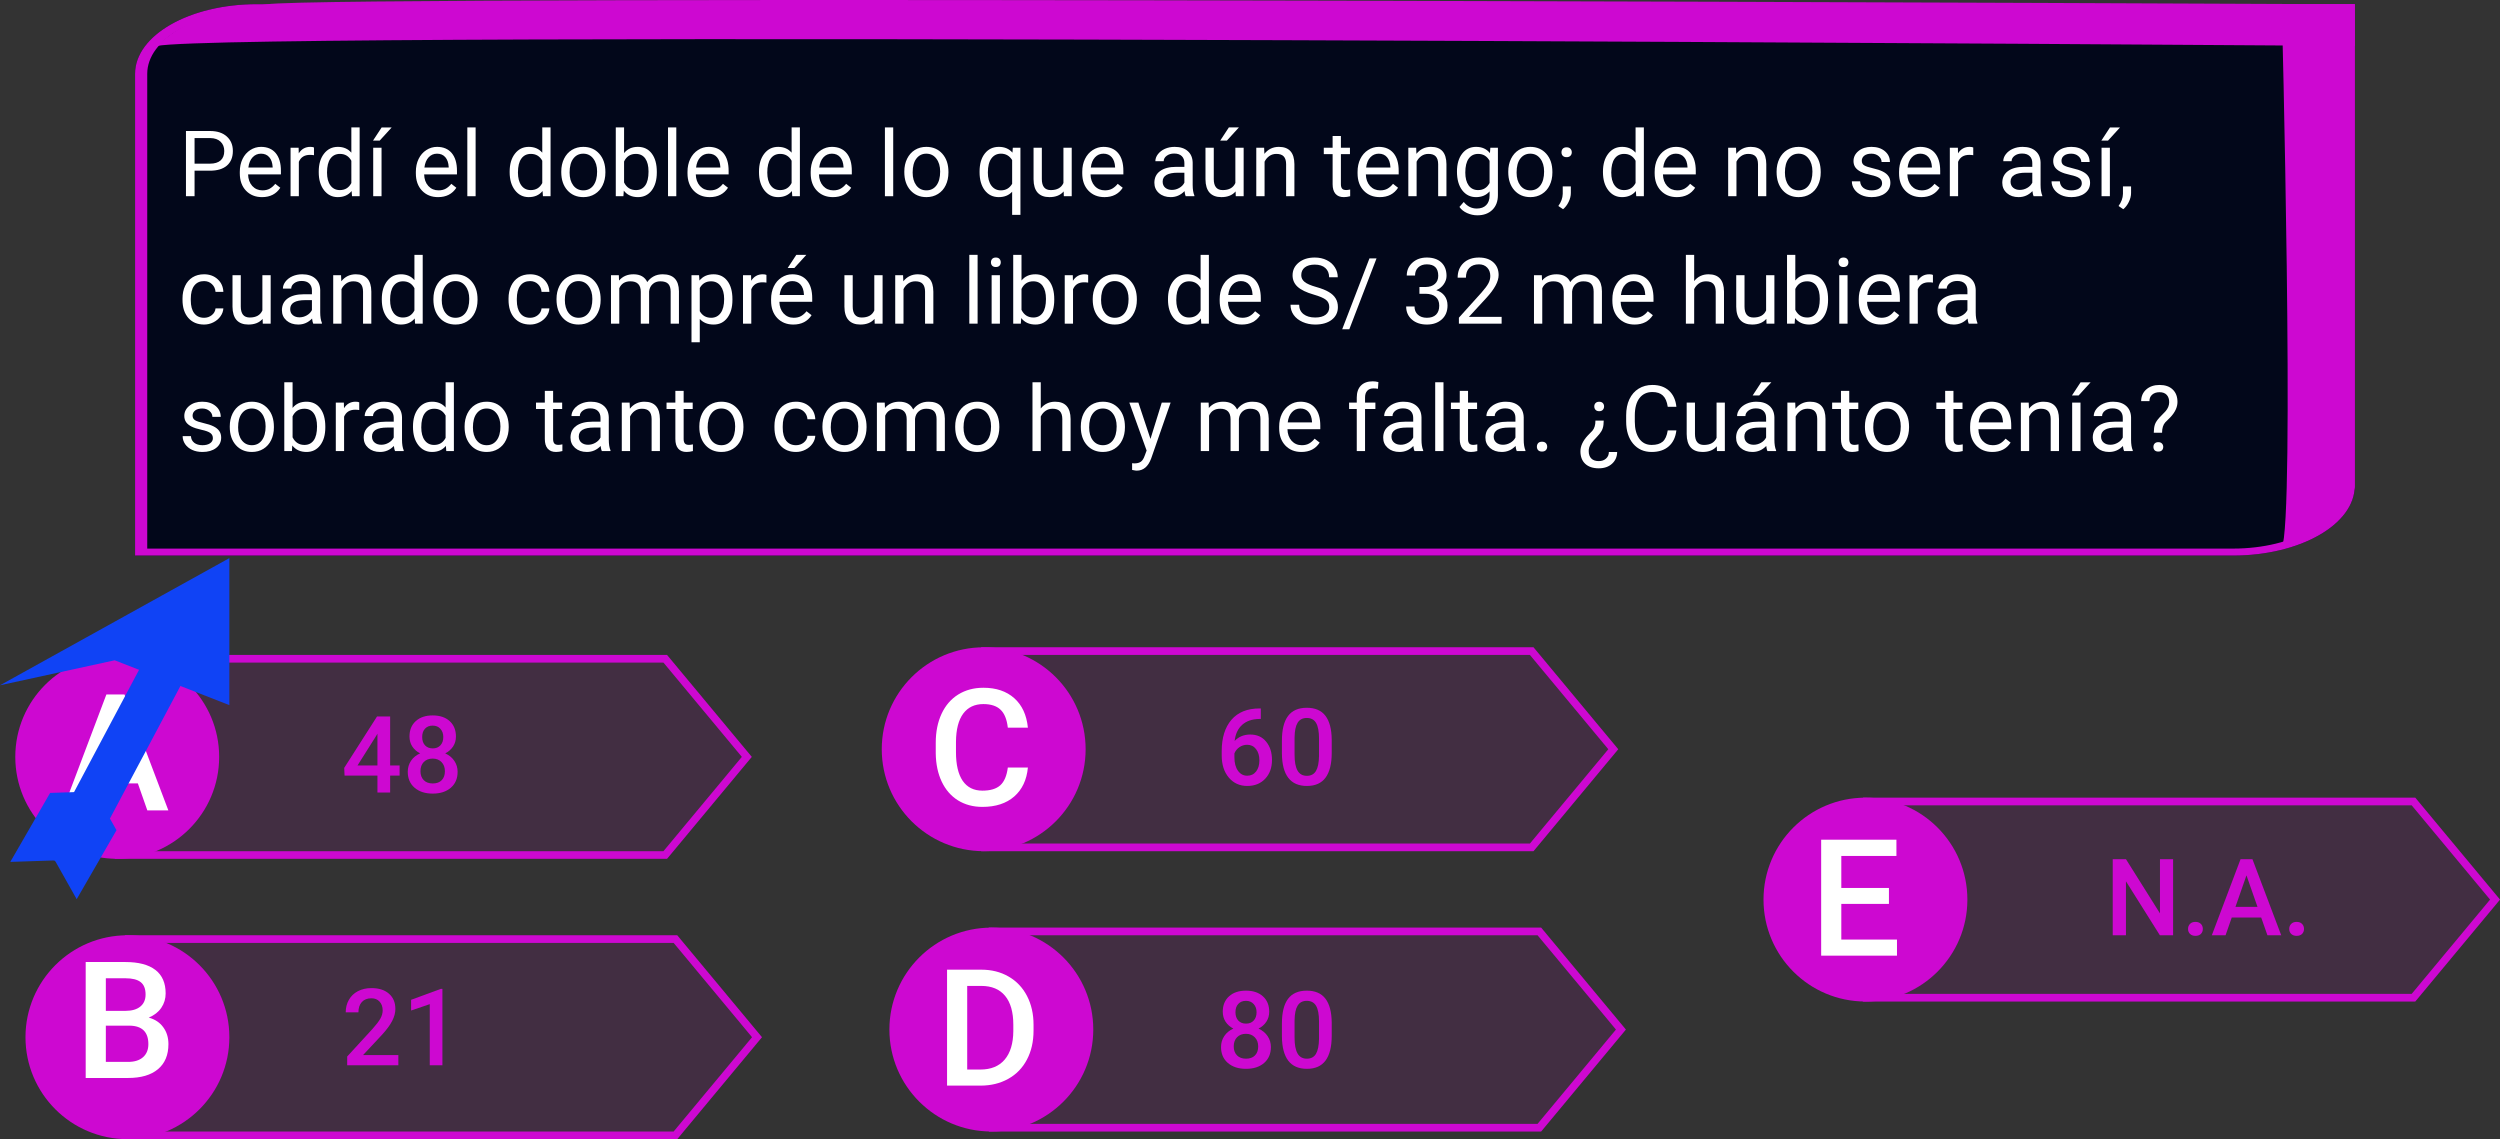 <svg  viewBox="0 0 981 447" fill="none" xmlns="http://www.w3.org/2000/svg">
<rect x="0" y="0" width="981" height="447" fill="#333333" stroke="none"/>
<g id="0120108">
<g id="Group 8">
<path id="Rectangle 1" d="M53 28.957C53 13.87 74.379 1.639 100.752 1.639H924V190.682C924 205.769 902.62 218 876.247 218H53V28.957Z" fill="#02071A"/>
<path id="Rectangle 1 (Stroke)" fill-rule="evenodd" clip-rule="evenodd" d="M919.224 4.371H100.752C77.017 4.371 57.775 15.379 57.775 28.957V215.268H876.247C899.983 215.268 919.224 204.26 919.224 190.682V4.371ZM100.752 1.639C74.379 1.639 53 13.87 53 28.957V218H876.247C902.62 218 924 205.769 924 190.682V1.639H100.752Z" fill="#CD08D1"/>
<path id="Rectangle 14" d="M104.716 1.679C130.256 -2.098 924 1.679 924 1.679V18.03C924 18.03 91.202 12.02 61.595 18.03C70.808 9.358 79.175 5.456 104.716 1.679Z" fill="#CD08D1"/>
<path id="Rectangle 15" d="M895.349 1.639H924V191.228C920.483 204.094 913.194 208.823 895.349 214.995C900.601 204.887 895.349 1.639 895.349 1.639Z" fill="#CD08D1"/>
</g>
<g id="claves01">
<path id="Rectangle 4" d="M45 257H261.745L295 297L261.745 337H45V257Z" fill="#CD08D1" fill-opacity="0.1"/>
<path id="Rectangle 4 (Stroke)" fill-rule="evenodd" clip-rule="evenodd" d="M260.338 260H48V334H260.338L291.099 297L260.338 260ZM261.745 257H45V337H261.745L295 297L261.745 257Z" fill="#CD08D1"/>
<path id="Rectangle 5" d="M49 367H265.745L299 407L265.745 447H49V367Z" fill="#CD08D1" fill-opacity="0.1"/>
<path id="Rectangle 5 (Stroke)" fill-rule="evenodd" clip-rule="evenodd" d="M264.338 370H52V444H264.338L295.099 407L264.338 370ZM265.745 367H49V447H265.745L299 407L265.745 367Z" fill="#CD08D1"/>
<path id="Rectangle 6" d="M385 254H601.745L635 294L601.745 334H385V254Z" fill="#CD08D1" fill-opacity="0.1"/>
<path id="Rectangle 6 (Stroke)" fill-rule="evenodd" clip-rule="evenodd" d="M600.338 257H388V331H600.338L631.099 294L600.338 257ZM601.745 254H385V334H601.745L635 294L601.745 254Z" fill="#CD08D1"/>
<path id="Rectangle 7" d="M388 364H604.745L638 404L604.745 444H388V364Z" fill="#CD08D1" fill-opacity="0.1"/>
<path id="Rectangle 7 (Stroke)" fill-rule="evenodd" clip-rule="evenodd" d="M603.338 367H391V441H603.338L634.099 404L603.338 367ZM604.745 364H388V444H604.745L638 404L604.745 364Z" fill="#CD08D1"/>
<path id="Rectangle 8" d="M731 313H947.745L981 353L947.745 393H731V313Z" fill="#CD08D1" fill-opacity="0.1"/>
<path id="Rectangle 8 (Stroke)" fill-rule="evenodd" clip-rule="evenodd" d="M946.338 316H734V390H946.338L977.099 353L946.338 316ZM947.745 313H731V393H947.745L981 353L947.745 313Z" fill="#CD08D1"/>
<path id="Ellipse 1" d="M86 297C86 319.091 68.091 337 46 337C23.909 337 6 319.091 6 297C6 274.909 23.909 257 46 257C68.091 257 86 274.909 86 297Z" fill="#CD08D1"/>
<path id="Ellipse 2" d="M90 407C90 429.091 72.091 447 50 447C27.909 447 10 429.091 10 407C10 384.909 27.909 367 50 367C72.091 367 90 384.909 90 407Z" fill="#CD08D1"/>
<path id="Ellipse 3" d="M426 294C426 316.091 408.091 334 386 334C363.909 334 346 316.091 346 294C346 271.909 363.909 254 386 254C408.091 254 426 271.909 426 294Z" fill="#CD08D1"/>
<path id="Ellipse 4" d="M429 404C429 426.091 411.091 444 389 444C366.909 444 349 426.091 349 404C349 381.909 366.909 364 389 364C411.091 364 429 381.909 429 404Z" fill="#CD08D1"/>
<path id="Ellipse 5" d="M772 353C772 375.091 754.091 393 732 393C709.909 393 692 375.091 692 353C692 330.909 709.909 313 732 313C754.091 313 772 330.909 772 353Z" fill="#CD08D1"/>
<path id="A" d="M54.094 307.406H36.469L32.781 318H24.562L41.75 272.5H48.844L66.062 318H57.812L54.094 307.406ZM38.688 301.031H51.875L45.281 282.156L38.688 301.031Z" fill="white"/>
<path id="B" d="M33.625 423V377.5H49.219C54.365 377.5 58.281 378.531 60.969 380.594C63.656 382.656 65 385.729 65 389.812C65 391.896 64.438 393.771 63.312 395.438C62.188 397.104 60.542 398.396 58.375 399.312C60.833 399.979 62.729 401.24 64.062 403.094C65.417 404.927 66.094 407.135 66.094 409.719C66.094 413.99 64.719 417.271 61.969 419.562C59.24 421.854 55.323 423 50.219 423H33.625ZM41.531 402.469V416.688H50.312C52.792 416.688 54.729 416.073 56.125 414.844C57.521 413.615 58.219 411.906 58.219 409.719C58.219 404.99 55.802 402.573 50.969 402.469H41.531ZM41.531 396.656H49.281C51.74 396.656 53.656 396.104 55.031 395C56.427 393.875 57.125 392.292 57.125 390.25C57.125 388 56.479 386.375 55.188 385.375C53.917 384.375 51.927 383.875 49.219 383.875H41.531V396.656Z" fill="white"/>
<path id="C" d="M403.344 301.188C402.885 306.042 401.094 309.833 397.969 312.562C394.844 315.271 390.688 316.625 385.5 316.625C381.875 316.625 378.677 315.771 375.906 314.062C373.156 312.333 371.031 309.885 369.531 306.719C368.031 303.552 367.25 299.875 367.188 295.688V291.438C367.188 287.146 367.948 283.365 369.469 280.094C370.99 276.823 373.167 274.302 376 272.531C378.854 270.76 382.146 269.875 385.875 269.875C390.896 269.875 394.938 271.24 398 273.969C401.062 276.698 402.844 280.552 403.344 285.531H395.469C395.094 282.26 394.135 279.906 392.594 278.469C391.073 277.01 388.833 276.281 385.875 276.281C382.438 276.281 379.792 277.542 377.938 280.062C376.104 282.562 375.167 286.24 375.125 291.094V295.125C375.125 300.042 376 303.792 377.75 306.375C379.521 308.958 382.104 310.25 385.5 310.25C388.604 310.25 390.938 309.552 392.5 308.156C394.062 306.76 395.052 304.438 395.469 301.188H403.344Z" fill="white"/>
<path id="D" d="M371.625 426V380.5H385.062C389.083 380.5 392.646 381.396 395.75 383.188C398.875 384.979 401.292 387.521 403 390.812C404.708 394.104 405.562 397.875 405.562 402.125V404.406C405.562 408.719 404.698 412.51 402.969 415.781C401.26 419.052 398.812 421.573 395.625 423.344C392.458 425.115 388.823 426 384.719 426H371.625ZM379.531 386.875V419.688H384.688C388.833 419.688 392.01 418.396 394.219 415.812C396.448 413.208 397.583 409.479 397.625 404.625V402.094C397.625 397.156 396.552 393.385 394.406 390.781C392.26 388.177 389.146 386.875 385.062 386.875H379.531Z" fill="white"/>
<path id="E" d="M741.219 354.688H722.531V368.688H744.375V375H714.625V329.5H744.156V335.875H722.531V348.438H741.219V354.688Z" fill="white"/>
<g id="flecha">
<path id="Rectangle 2" d="M58.2 256.008L73.482 264.133L31.5 343.089L16.218 334.963L58.2 256.008Z" fill="#1043F5"/>
<path id="Rectangle 1_2" d="M0 268.904L90 219V276.692L45 259.096L0 268.904Z" fill="#1043F5"/>
<path id="Rectangle 3" d="M4.038 338.21L19.666 311.143L36.936 310.565L21.309 337.632L4.038 338.21Z" fill="#1043F5"/>
<path id="Rectangle 4_2" d="M30.089 352.845L45.717 325.778L36.926 310.154L21.299 337.221L30.089 352.845Z" fill="#1043F5"/>
</g>
<g id="Group 79">
<g id="48">
<path d="M153.093 300.356H156.805V304.355H153.093V311H148.109V304.355H135.21L135.066 301.32L147.945 281.141H153.093V300.356ZM140.296 300.356H148.109V287.888L147.74 288.544L140.296 300.356Z" fill="#CD08D1"/>
<path d="M178.912 289.016C178.912 290.479 178.536 291.784 177.784 292.933C177.032 294.067 176.007 294.963 174.708 295.619C176.267 296.344 177.463 297.335 178.297 298.593C179.145 299.851 179.568 301.272 179.568 302.858C179.568 305.483 178.68 307.568 176.902 309.113C175.125 310.645 172.76 311.41 169.807 311.41C166.84 311.41 164.461 310.638 162.67 309.093C160.893 307.548 160.004 305.47 160.004 302.858C160.004 301.259 160.428 299.823 161.275 298.552C162.123 297.28 163.312 296.303 164.844 295.619C163.559 294.963 162.54 294.067 161.788 292.933C161.05 291.784 160.681 290.479 160.681 289.016C160.681 286.473 161.501 284.456 163.142 282.966C164.782 281.476 166.997 280.73 169.786 280.73C172.589 280.73 174.811 281.476 176.451 282.966C178.092 284.456 178.912 286.473 178.912 289.016ZM174.585 302.612C174.585 301.136 174.141 299.946 173.252 299.044C172.377 298.128 171.215 297.67 169.766 297.67C168.316 297.67 167.154 298.121 166.279 299.023C165.418 299.926 164.987 301.122 164.987 302.612C164.987 304.075 165.411 305.244 166.259 306.119C167.12 306.994 168.303 307.432 169.807 307.432C171.311 307.432 172.479 307.008 173.313 306.16C174.161 305.312 174.585 304.13 174.585 302.612ZM173.949 289.2C173.949 287.901 173.573 286.835 172.821 286.001C172.069 285.153 171.058 284.729 169.786 284.729C168.515 284.729 167.51 285.133 166.771 285.939C166.033 286.732 165.664 287.819 165.664 289.2C165.664 290.567 166.033 291.654 166.771 292.461C167.523 293.268 168.535 293.671 169.807 293.671C171.078 293.671 172.083 293.268 172.821 292.461C173.573 291.654 173.949 290.567 173.949 289.2Z" fill="#CD08D1"/>
</g>
<g id="21">
<path d="M156.312 418H136.235V414.575L146.182 403.727C147.617 402.127 148.636 400.794 149.237 399.728C149.853 398.647 150.16 397.567 150.16 396.487C150.16 395.065 149.757 393.917 148.95 393.042C148.157 392.167 147.084 391.729 145.73 391.729C144.117 391.729 142.866 392.222 141.978 393.206C141.089 394.19 140.645 395.537 140.645 397.246H135.661C135.661 395.428 136.071 393.794 136.892 392.345C137.726 390.882 138.908 389.747 140.439 388.94C141.984 388.134 143.762 387.73 145.771 387.73C148.67 387.73 150.953 388.462 152.621 389.925C154.303 391.374 155.144 393.384 155.144 395.954C155.144 397.444 154.72 399.01 153.872 400.65C153.038 402.277 151.664 404.13 149.75 406.208L142.449 414.021H156.312V418Z" fill="#CD08D1"/>
<path d="M173.601 418H168.638V394.026L161.316 396.528V392.324L172.965 388.038H173.601V418Z" fill="#CD08D1"/>
</g>
<g id="60">
<path d="M494.739 277.997V282.119H494.124C491.335 282.16 489.106 282.926 487.438 284.416C485.771 285.906 484.779 288.019 484.465 290.753C486.064 289.071 488.108 288.23 490.597 288.23C493.235 288.23 495.313 289.16 496.831 291.02C498.362 292.879 499.128 295.278 499.128 298.218C499.128 301.253 498.232 303.714 496.441 305.601C494.664 307.474 492.326 308.41 489.428 308.41C486.447 308.41 484.027 307.31 482.168 305.108C480.322 302.907 479.399 300.022 479.399 296.454V294.752C479.399 289.516 480.671 285.414 483.214 282.447C485.771 279.48 489.441 277.997 494.227 277.997H494.739ZM489.387 292.25C488.293 292.25 487.288 292.558 486.372 293.173C485.47 293.788 484.807 294.608 484.383 295.634V297.151C484.383 299.366 484.848 301.13 485.777 302.442C486.707 303.741 487.91 304.391 489.387 304.391C490.863 304.391 492.032 303.837 492.894 302.729C493.755 301.622 494.186 300.166 494.186 298.361C494.186 296.557 493.748 295.087 492.873 293.952C491.998 292.817 490.836 292.25 489.387 292.25Z" fill="#CD08D1"/>
<path d="M522.568 295.429C522.568 299.722 521.762 302.962 520.148 305.149C518.549 307.323 516.108 308.41 512.827 308.41C509.601 308.41 507.167 307.351 505.526 305.231C503.899 303.099 503.065 299.947 503.024 295.777V290.609C503.024 286.316 503.824 283.097 505.424 280.95C507.037 278.804 509.491 277.73 512.786 277.73C516.054 277.73 518.487 278.776 520.087 280.868C521.7 282.96 522.527 286.091 522.568 290.261V295.429ZM517.585 289.851C517.585 287.048 517.202 284.997 516.437 283.698C515.671 282.386 514.454 281.729 512.786 281.729C511.159 281.729 509.963 282.352 509.197 283.596C508.432 284.826 508.028 286.754 507.987 289.379V296.146C507.987 298.936 508.377 301.014 509.156 302.381C509.936 303.748 511.159 304.432 512.827 304.432C514.427 304.432 515.609 303.803 516.375 302.545C517.141 301.273 517.544 299.291 517.585 296.598V289.851Z" fill="#CD08D1"/>
</g>
<g id="80">
<path d="M498.041 397.016C498.041 398.479 497.665 399.784 496.913 400.933C496.161 402.067 495.136 402.963 493.837 403.619C495.396 404.344 496.592 405.335 497.426 406.593C498.273 407.851 498.697 409.272 498.697 410.858C498.697 413.483 497.809 415.568 496.031 417.113C494.254 418.645 491.889 419.41 488.936 419.41C485.969 419.41 483.59 418.638 481.799 417.093C480.021 415.548 479.133 413.47 479.133 410.858C479.133 409.259 479.557 407.823 480.404 406.552C481.252 405.28 482.441 404.303 483.973 403.619C482.688 402.963 481.669 402.067 480.917 400.933C480.179 399.784 479.81 398.479 479.81 397.016C479.81 394.473 480.63 392.456 482.271 390.966C483.911 389.476 486.126 388.73 488.915 388.73C491.718 388.73 493.939 389.476 495.58 390.966C497.221 392.456 498.041 394.473 498.041 397.016ZM493.714 410.612C493.714 409.136 493.27 407.946 492.381 407.044C491.506 406.128 490.344 405.67 488.895 405.67C487.445 405.67 486.283 406.121 485.408 407.023C484.547 407.926 484.116 409.122 484.116 410.612C484.116 412.075 484.54 413.244 485.388 414.119C486.249 414.994 487.432 415.432 488.936 415.432C490.439 415.432 491.608 415.008 492.442 414.16C493.29 413.312 493.714 412.13 493.714 410.612ZM493.078 397.2C493.078 395.901 492.702 394.835 491.95 394.001C491.198 393.153 490.187 392.729 488.915 392.729C487.644 392.729 486.639 393.133 485.9 393.939C485.162 394.732 484.793 395.819 484.793 397.2C484.793 398.567 485.162 399.654 485.9 400.461C486.652 401.268 487.664 401.671 488.936 401.671C490.207 401.671 491.212 401.268 491.95 400.461C492.702 399.654 493.078 398.567 493.078 397.2Z" fill="#CD08D1"/>
<path d="M522.568 406.429C522.568 410.722 521.762 413.962 520.148 416.149C518.549 418.323 516.108 419.41 512.827 419.41C509.601 419.41 507.167 418.351 505.526 416.231C503.899 414.099 503.065 410.947 503.024 406.777V401.609C503.024 397.316 503.824 394.097 505.424 391.95C507.037 389.804 509.491 388.73 512.786 388.73C516.054 388.73 518.487 389.776 520.087 391.868C521.7 393.96 522.527 397.091 522.568 401.261V406.429ZM517.585 400.851C517.585 398.048 517.202 395.997 516.437 394.698C515.671 393.386 514.454 392.729 512.786 392.729C511.159 392.729 509.963 393.352 509.197 394.596C508.432 395.826 508.028 397.754 507.987 400.379V407.146C507.987 409.936 508.377 412.014 509.156 413.381C509.936 414.748 511.159 415.432 512.827 415.432C514.427 415.432 515.609 414.803 516.375 413.545C517.141 412.273 517.544 410.291 517.585 407.598V400.851Z" fill="#CD08D1"/>
</g>
<g id="N.A.">
<path d="M852.722 367H847.533L834.224 345.815V367H829.035V337.141H834.224L847.574 358.407V337.141H852.722V367Z" fill="#CD08D1"/>
<path d="M861.479 361.75C862.408 361.75 863.126 362.017 863.632 362.55C864.138 363.069 864.391 363.726 864.391 364.519C864.391 365.298 864.138 365.947 863.632 366.467C863.126 366.973 862.408 367.226 861.479 367.226C860.59 367.226 859.886 366.973 859.366 366.467C858.847 365.961 858.587 365.312 858.587 364.519C858.587 363.726 858.84 363.069 859.346 362.55C859.852 362.017 860.562 361.75 861.479 361.75Z" fill="#CD08D1"/>
<path d="M887.298 360.048H875.731L873.312 367H867.918L879.197 337.141H883.853L895.152 367H889.738L887.298 360.048ZM877.188 355.864H885.842L881.515 343.478L877.188 355.864Z" fill="#CD08D1"/>
<path d="M901.182 361.75C902.111 361.75 902.829 362.017 903.335 362.55C903.841 363.069 904.094 363.726 904.094 364.519C904.094 365.298 903.841 365.947 903.335 366.467C902.829 366.973 902.111 367.226 901.182 367.226C900.293 367.226 899.589 366.973 899.069 366.467C898.55 365.961 898.29 365.312 898.29 364.519C898.29 363.726 898.543 363.069 899.049 362.55C899.555 362.017 900.266 361.75 901.182 361.75Z" fill="#CD08D1"/>
</g>
</g>
</g>
<g id="Perd&#195;&#173; el doble de lo que a&#195;&#186;n tengo; de no ser as&#195;&#173;, cuando compr&#195;&#169; un libro de S/ 32 me hubiera sobrado tanto como hoy me falta. &#194;&#191;Cu&#195;&#161;nto ten&#195;&#173;a?">
<path d="M76.346 66.981V77H72.971V51.406H82.41C85.211 51.406 87.402 52.121 88.984 53.551C90.578 54.98 91.375 56.873 91.375 59.228C91.375 61.713 90.596 63.629 89.037 64.977C87.49 66.312 85.269 66.981 82.375 66.981H76.346ZM76.346 64.221H82.41C84.215 64.221 85.598 63.799 86.559 62.955C87.519 62.1 88 60.869 88 59.264C88 57.74 87.519 56.522 86.559 55.607C85.598 54.693 84.279 54.219 82.603 54.184H76.346V64.221Z" fill="white"/>
<path d="M102.818 77.352C100.24 77.352 98.143 76.508 96.525 74.82C94.908 73.121 94.1 70.853 94.1 68.018V67.42C94.1 65.533 94.457 63.852 95.172 62.375C95.898 60.887 96.906 59.727 98.195 58.895C99.496 58.051 100.902 57.629 102.414 57.629C104.887 57.629 106.809 58.443 108.18 60.072C109.551 61.701 110.236 64.033 110.236 67.068V68.422H97.352C97.398 70.297 97.943 71.814 98.986 72.975C100.041 74.123 101.377 74.697 102.994 74.697C104.143 74.697 105.115 74.463 105.912 73.994C106.709 73.525 107.406 72.904 108.004 72.131L109.99 73.678C108.396 76.127 106.006 77.352 102.818 77.352ZM102.414 60.301C101.102 60.301 100 60.781 99.109 61.742C98.219 62.691 97.668 64.027 97.457 65.75H106.984V65.504C106.891 63.852 106.445 62.574 105.648 61.672C104.852 60.758 103.773 60.301 102.414 60.301Z" fill="white"/>
<path d="M123.209 60.898C122.717 60.816 122.184 60.775 121.609 60.775C119.477 60.775 118.029 61.684 117.268 63.5V77H114.016V57.98H117.18L117.232 60.178C118.299 58.478 119.811 57.629 121.768 57.629C122.4 57.629 122.881 57.711 123.209 57.875V60.898Z" fill="white"/>
<path d="M125.072 67.332C125.072 64.414 125.764 62.07 127.146 60.301C128.529 58.52 130.34 57.629 132.578 57.629C134.805 57.629 136.568 58.391 137.869 59.914V50H141.121V77H138.133L137.975 74.961C136.674 76.555 134.863 77.352 132.543 77.352C130.34 77.352 128.541 76.449 127.146 74.644C125.764 72.84 125.072 70.484 125.072 67.578V67.332ZM128.324 67.701C128.324 69.857 128.77 71.545 129.66 72.764C130.551 73.982 131.781 74.592 133.352 74.592C135.414 74.592 136.92 73.666 137.869 71.814V63.078C136.896 61.285 135.402 60.389 133.387 60.389C131.793 60.389 130.551 61.004 129.66 62.234C128.77 63.465 128.324 65.287 128.324 67.701Z" fill="white"/>
<path d="M149.717 77H146.447V57.98H149.717V77ZM149.752 50.018H153.689L148.979 55.185H146.359L149.752 50.018Z" fill="white"/>
<path d="M171.9 77.352C169.322 77.352 167.225 76.508 165.607 74.82C163.99 73.121 163.182 70.853 163.182 68.018V67.42C163.182 65.533 163.539 63.852 164.254 62.375C164.98 60.887 165.988 59.727 167.277 58.895C168.578 58.051 169.984 57.629 171.496 57.629C173.969 57.629 175.891 58.443 177.262 60.072C178.633 61.701 179.318 64.033 179.318 67.068V68.422H166.434C166.48 70.297 167.025 71.814 168.068 72.975C169.123 74.123 170.459 74.697 172.076 74.697C173.225 74.697 174.197 74.463 174.994 73.994C175.791 73.525 176.488 72.904 177.086 72.131L179.072 73.678C177.479 76.127 175.088 77.352 171.9 77.352ZM171.496 60.301C170.184 60.301 169.082 60.781 168.191 61.742C167.301 62.691 166.75 64.027 166.539 65.75H176.066V65.504C175.973 63.852 175.527 62.574 174.73 61.672C173.934 60.758 172.855 60.301 171.496 60.301Z" fill="white"/>
<path d="M186.631 77H183.379V50H186.631V77Z" fill="white"/>
<path d="M199.99 67.332C199.99 64.414 200.682 62.07 202.064 60.301C203.447 58.52 205.258 57.629 207.496 57.629C209.723 57.629 211.486 58.391 212.787 59.914V50H216.039V77H213.051L212.893 74.961C211.592 76.555 209.781 77.352 207.461 77.352C205.258 77.352 203.459 76.449 202.064 74.644C200.682 72.84 199.99 70.484 199.99 67.578V67.332ZM203.242 67.701C203.242 69.857 203.688 71.545 204.578 72.764C205.469 73.982 206.699 74.592 208.27 74.592C210.332 74.592 211.838 73.666 212.787 71.814V63.078C211.814 61.285 210.32 60.389 208.305 60.389C206.711 60.389 205.469 61.004 204.578 62.234C203.688 63.465 203.242 65.287 203.242 67.701Z" fill="white"/>
<path d="M220.24 67.314C220.24 65.451 220.604 63.775 221.33 62.287C222.068 60.799 223.088 59.65 224.389 58.842C225.701 58.033 227.195 57.629 228.871 57.629C231.461 57.629 233.553 58.525 235.146 60.318C236.752 62.111 237.555 64.496 237.555 67.473V67.701C237.555 69.553 237.197 71.217 236.482 72.693C235.779 74.158 234.766 75.301 233.441 76.121C232.129 76.941 230.617 77.352 228.906 77.352C226.328 77.352 224.236 76.455 222.631 74.662C221.037 72.869 220.24 70.496 220.24 67.543V67.314ZM223.51 67.701C223.51 69.811 223.996 71.504 224.969 72.781C225.953 74.059 227.266 74.697 228.906 74.697C230.559 74.697 231.871 74.053 232.844 72.764C233.816 71.463 234.303 69.647 234.303 67.314C234.303 65.228 233.805 63.541 232.809 62.252C231.824 60.951 230.512 60.301 228.871 60.301C227.266 60.301 225.971 60.94 224.986 62.217C224.002 63.494 223.51 65.322 223.51 67.701Z" fill="white"/>
<path d="M257.734 67.701C257.734 70.607 257.066 72.945 255.73 74.715C254.395 76.473 252.602 77.352 250.352 77.352C247.949 77.352 246.092 76.502 244.779 74.803L244.621 77H241.633V50H244.885V60.072C246.197 58.443 248.008 57.629 250.316 57.629C252.625 57.629 254.436 58.502 255.748 60.248C257.072 61.994 257.734 64.385 257.734 67.42V67.701ZM254.482 67.332C254.482 65.117 254.055 63.406 253.199 62.199C252.344 60.992 251.113 60.389 249.508 60.389C247.363 60.389 245.822 61.385 244.885 63.377V71.603C245.881 73.596 247.434 74.592 249.543 74.592C251.102 74.592 252.314 73.988 253.182 72.781C254.049 71.574 254.482 69.758 254.482 67.332Z" fill="white"/>
<path d="M265.381 77H262.129V50H265.381V77Z" fill="white"/>
<path d="M278.494 77.352C275.916 77.352 273.818 76.508 272.201 74.82C270.584 73.121 269.775 70.853 269.775 68.018V67.42C269.775 65.533 270.133 63.852 270.848 62.375C271.574 60.887 272.582 59.727 273.871 58.895C275.172 58.051 276.578 57.629 278.09 57.629C280.562 57.629 282.484 58.443 283.855 60.072C285.227 61.701 285.912 64.033 285.912 67.068V68.422H273.027C273.074 70.297 273.619 71.814 274.662 72.975C275.717 74.123 277.053 74.697 278.67 74.697C279.818 74.697 280.791 74.463 281.588 73.994C282.385 73.525 283.082 72.904 283.68 72.131L285.666 73.678C284.072 76.127 281.682 77.352 278.494 77.352ZM278.09 60.301C276.777 60.301 275.676 60.781 274.785 61.742C273.895 62.691 273.344 64.027 273.133 65.75H282.66V65.504C282.566 63.852 282.121 62.574 281.324 61.672C280.527 60.758 279.449 60.301 278.09 60.301Z" fill="white"/>
<path d="M297.83 67.332C297.83 64.414 298.521 62.07 299.904 60.301C301.287 58.52 303.098 57.629 305.336 57.629C307.562 57.629 309.326 58.391 310.627 59.914V50H313.879V77H310.891L310.732 74.961C309.432 76.555 307.621 77.352 305.301 77.352C303.098 77.352 301.299 76.449 299.904 74.644C298.521 72.84 297.83 70.484 297.83 67.578V67.332ZM301.082 67.701C301.082 69.857 301.527 71.545 302.418 72.764C303.309 73.982 304.539 74.592 306.109 74.592C308.172 74.592 309.678 73.666 310.627 71.814V63.078C309.654 61.285 308.16 60.389 306.145 60.389C304.551 60.389 303.309 61.004 302.418 62.234C301.527 63.465 301.082 65.287 301.082 67.701Z" fill="white"/>
<path d="M326.834 77.352C324.256 77.352 322.158 76.508 320.541 74.82C318.924 73.121 318.115 70.853 318.115 68.018V67.42C318.115 65.533 318.473 63.852 319.188 62.375C319.914 60.887 320.922 59.727 322.211 58.895C323.512 58.051 324.918 57.629 326.43 57.629C328.902 57.629 330.824 58.443 332.195 60.072C333.566 61.701 334.252 64.033 334.252 67.068V68.422H321.367C321.414 70.297 321.959 71.814 323.002 72.975C324.057 74.123 325.393 74.697 327.01 74.697C328.158 74.697 329.131 74.463 329.928 73.994C330.725 73.525 331.422 72.904 332.02 72.131L334.006 73.678C332.412 76.127 330.021 77.352 326.834 77.352ZM326.43 60.301C325.117 60.301 324.016 60.781 323.125 61.742C322.234 62.691 321.684 64.027 321.473 65.75H331V65.504C330.906 63.852 330.461 62.574 329.664 61.672C328.867 60.758 327.789 60.301 326.43 60.301Z" fill="white"/>
<path d="M350.494 77H347.242V50H350.494V77Z" fill="white"/>
<path d="M354.854 67.314C354.854 65.451 355.217 63.775 355.943 62.287C356.682 60.799 357.701 59.65 359.002 58.842C360.314 58.033 361.809 57.629 363.484 57.629C366.074 57.629 368.166 58.525 369.76 60.318C371.365 62.111 372.168 64.496 372.168 67.473V67.701C372.168 69.553 371.811 71.217 371.096 72.693C370.393 74.158 369.379 75.301 368.055 76.121C366.742 76.941 365.23 77.352 363.52 77.352C360.941 77.352 358.85 76.455 357.244 74.662C355.65 72.869 354.854 70.496 354.854 67.543V67.314ZM358.123 67.701C358.123 69.811 358.609 71.504 359.582 72.781C360.566 74.059 361.879 74.697 363.52 74.697C365.172 74.697 366.484 74.053 367.457 72.764C368.43 71.463 368.916 69.647 368.916 67.314C368.916 65.228 368.418 63.541 367.422 62.252C366.438 60.951 365.125 60.301 363.484 60.301C361.879 60.301 360.584 60.94 359.6 62.217C358.615 63.494 358.123 65.322 358.123 67.701Z" fill="white"/>
<path d="M384.385 67.332C384.385 64.344 385.07 61.982 386.441 60.248C387.812 58.502 389.652 57.629 391.961 57.629C394.211 57.629 395.986 58.385 397.287 59.897L397.428 57.98H400.416V84.312H397.164V75.242C395.852 76.648 394.105 77.352 391.926 77.352C389.629 77.352 387.795 76.461 386.424 74.68C385.064 72.887 384.385 70.514 384.385 67.561V67.332ZM387.637 67.701C387.637 69.881 388.094 71.592 389.008 72.834C389.934 74.076 391.176 74.697 392.734 74.697C394.668 74.697 396.145 73.842 397.164 72.131V62.815C396.133 61.139 394.668 60.301 392.77 60.301C391.199 60.301 389.951 60.928 389.025 62.182C388.1 63.424 387.637 65.264 387.637 67.701Z" fill="white"/>
<path d="M417.379 75.119C416.113 76.607 414.256 77.352 411.807 77.352C409.779 77.352 408.232 76.766 407.166 75.594C406.111 74.41 405.578 72.664 405.566 70.356V57.98H408.818V70.268C408.818 73.15 409.99 74.592 412.334 74.592C414.818 74.592 416.471 73.666 417.291 71.814V57.98H420.543V77H417.449L417.379 75.119Z" fill="white"/>
<path d="M433.393 77.352C430.814 77.352 428.717 76.508 427.1 74.82C425.482 73.121 424.674 70.853 424.674 68.018V67.42C424.674 65.533 425.031 63.852 425.746 62.375C426.473 60.887 427.48 59.727 428.77 58.895C430.07 58.051 431.477 57.629 432.988 57.629C435.461 57.629 437.383 58.443 438.754 60.072C440.125 61.701 440.811 64.033 440.811 67.068V68.422H427.926C427.973 70.297 428.518 71.814 429.561 72.975C430.615 74.123 431.951 74.697 433.568 74.697C434.717 74.697 435.689 74.463 436.486 73.994C437.283 73.525 437.98 72.904 438.578 72.131L440.564 73.678C438.971 76.127 436.58 77.352 433.393 77.352ZM432.988 60.301C431.676 60.301 430.574 60.781 429.684 61.742C428.793 62.691 428.242 64.027 428.031 65.75H437.559V65.504C437.465 63.852 437.02 62.574 436.223 61.672C435.426 60.758 434.348 60.301 432.988 60.301Z" fill="white"/>
<path d="M465.262 77C465.074 76.625 464.922 75.957 464.805 74.996C463.293 76.566 461.488 77.352 459.391 77.352C457.516 77.352 455.975 76.824 454.768 75.769C453.572 74.703 452.975 73.356 452.975 71.727C452.975 69.746 453.725 68.211 455.225 67.121C456.736 66.019 458.857 65.469 461.588 65.469H464.752V63.975C464.752 62.838 464.412 61.935 463.732 61.268C463.053 60.588 462.051 60.248 460.727 60.248C459.566 60.248 458.594 60.541 457.809 61.127C457.023 61.713 456.631 62.422 456.631 63.254H453.361C453.361 62.305 453.695 61.391 454.363 60.512C455.043 59.621 455.957 58.918 457.105 58.402C458.266 57.887 459.537 57.629 460.92 57.629C463.111 57.629 464.828 58.18 466.07 59.281C467.312 60.371 467.957 61.877 468.004 63.799V72.553C468.004 74.299 468.227 75.688 468.672 76.719V77H465.262ZM459.865 74.522C460.885 74.522 461.852 74.258 462.766 73.731C463.68 73.203 464.342 72.518 464.752 71.674V67.772H462.203C458.219 67.772 456.227 68.938 456.227 71.269C456.227 72.289 456.566 73.086 457.246 73.66C457.926 74.234 458.799 74.522 459.865 74.522Z" fill="white"/>
<path d="M484.844 75.119C483.578 76.607 481.721 77.352 479.271 77.352C477.244 77.352 475.697 76.766 474.631 75.594C473.576 74.41 473.043 72.664 473.031 70.356V57.98H476.283V70.268C476.283 73.15 477.455 74.592 479.799 74.592C482.283 74.592 483.936 73.666 484.756 71.814V57.98H488.008V77H484.914L484.844 75.119ZM482.207 50H486.145L481.434 55.168H478.814L482.207 50Z" fill="white"/>
<path d="M496.041 57.98L496.146 60.371C497.6 58.543 499.498 57.629 501.842 57.629C505.861 57.629 507.889 59.897 507.924 64.432V77H504.672V64.414C504.66 63.043 504.344 62.029 503.723 61.373C503.113 60.717 502.158 60.389 500.857 60.389C499.803 60.389 498.877 60.67 498.08 61.232C497.283 61.795 496.662 62.533 496.217 63.447V77H492.965V57.98H496.041Z" fill="white"/>
<path d="M526.17 53.375V57.98H529.721V60.494H526.17V72.289C526.17 73.051 526.328 73.625 526.645 74.012C526.961 74.387 527.5 74.574 528.262 74.574C528.637 74.574 529.152 74.504 529.809 74.363V77C528.953 77.234 528.121 77.352 527.312 77.352C525.859 77.352 524.764 76.912 524.025 76.033C523.287 75.154 522.918 73.906 522.918 72.289V60.494H519.455V57.98H522.918V53.375H526.17Z" fill="white"/>
<path d="M541.428 77.352C538.85 77.352 536.752 76.508 535.135 74.82C533.518 73.121 532.709 70.853 532.709 68.018V67.42C532.709 65.533 533.066 63.852 533.781 62.375C534.508 60.887 535.516 59.727 536.805 58.895C538.105 58.051 539.512 57.629 541.023 57.629C543.496 57.629 545.418 58.443 546.789 60.072C548.16 61.701 548.846 64.033 548.846 67.068V68.422H535.961C536.008 70.297 536.553 71.814 537.596 72.975C538.65 74.123 539.986 74.697 541.604 74.697C542.752 74.697 543.725 74.463 544.521 73.994C545.318 73.525 546.016 72.904 546.613 72.131L548.6 73.678C547.006 76.127 544.615 77.352 541.428 77.352ZM541.023 60.301C539.711 60.301 538.609 60.781 537.719 61.742C536.828 62.691 536.277 64.027 536.066 65.75H545.594V65.504C545.5 63.852 545.055 62.574 544.258 61.672C543.461 60.758 542.383 60.301 541.023 60.301Z" fill="white"/>
<path d="M555.701 57.98L555.807 60.371C557.26 58.543 559.158 57.629 561.502 57.629C565.521 57.629 567.549 59.897 567.584 64.432V77H564.332V64.414C564.32 63.043 564.004 62.029 563.383 61.373C562.773 60.717 561.818 60.389 560.518 60.389C559.463 60.389 558.537 60.67 557.74 61.232C556.943 61.795 556.322 62.533 555.877 63.447V77H552.625V57.98H555.701Z" fill="white"/>
<path d="M571.715 67.332C571.715 64.367 572.4 62.012 573.771 60.266C575.143 58.508 576.959 57.629 579.221 57.629C581.541 57.629 583.352 58.449 584.652 60.09L584.811 57.98H587.781V76.543C587.781 79.004 587.049 80.943 585.584 82.361C584.131 83.779 582.174 84.488 579.713 84.488C578.342 84.488 577 84.195 575.688 83.609C574.375 83.023 573.373 82.221 572.682 81.201L574.369 79.25C575.764 80.973 577.469 81.834 579.484 81.834C581.066 81.834 582.297 81.389 583.176 80.498C584.066 79.607 584.512 78.353 584.512 76.736V75.102C583.211 76.602 581.436 77.352 579.186 77.352C576.959 77.352 575.154 76.455 573.771 74.662C572.4 72.869 571.715 70.426 571.715 67.332ZM574.984 67.701C574.984 69.846 575.424 71.533 576.303 72.764C577.182 73.982 578.412 74.592 579.994 74.592C582.045 74.592 583.551 73.66 584.512 71.797V63.113C583.516 61.297 582.021 60.389 580.029 60.389C578.447 60.389 577.211 61.004 576.32 62.234C575.43 63.465 574.984 65.287 574.984 67.701Z" fill="white"/>
<path d="M591.842 67.314C591.842 65.451 592.205 63.775 592.932 62.287C593.67 60.799 594.689 59.65 595.99 58.842C597.303 58.033 598.797 57.629 600.473 57.629C603.062 57.629 605.154 58.525 606.748 60.318C608.354 62.111 609.156 64.496 609.156 67.473V67.701C609.156 69.553 608.799 71.217 608.084 72.693C607.381 74.158 606.367 75.301 605.043 76.121C603.73 76.941 602.219 77.352 600.508 77.352C597.93 77.352 595.838 76.455 594.232 74.662C592.639 72.869 591.842 70.496 591.842 67.543V67.314ZM595.111 67.701C595.111 69.811 595.598 71.504 596.57 72.781C597.555 74.059 598.867 74.697 600.508 74.697C602.16 74.697 603.473 74.053 604.445 72.764C605.418 71.463 605.904 69.647 605.904 67.314C605.904 65.228 605.406 63.541 604.41 62.252C603.426 60.951 602.113 60.301 600.473 60.301C598.867 60.301 597.572 60.94 596.588 62.217C595.604 63.494 595.111 65.322 595.111 67.701Z" fill="white"/>
<path d="M612.725 59.773C612.725 59.211 612.889 58.742 613.217 58.367C613.557 57.992 614.061 57.805 614.729 57.805C615.396 57.805 615.9 57.992 616.24 58.367C616.592 58.742 616.768 59.211 616.768 59.773C616.768 60.312 616.592 60.764 616.24 61.127C615.9 61.49 615.396 61.672 614.729 61.672C614.061 61.672 613.557 61.49 613.217 61.127C612.889 60.764 612.725 60.312 612.725 59.773ZM613.34 82.098L611.494 80.832C612.596 79.297 613.17 77.715 613.217 76.086V73.15H616.398V75.699C616.398 76.883 616.105 78.066 615.52 79.25C614.945 80.434 614.219 81.383 613.34 82.098Z" fill="white"/>
<path d="M629.002 67.332C629.002 64.414 629.693 62.07 631.076 60.301C632.459 58.52 634.27 57.629 636.508 57.629C638.734 57.629 640.498 58.391 641.799 59.914V50H645.051V77H642.062L641.904 74.961C640.604 76.555 638.793 77.352 636.473 77.352C634.27 77.352 632.471 76.449 631.076 74.644C629.693 72.84 629.002 70.484 629.002 67.578V67.332ZM632.254 67.701C632.254 69.857 632.699 71.545 633.59 72.764C634.48 73.982 635.711 74.592 637.281 74.592C639.344 74.592 640.85 73.666 641.799 71.814V63.078C640.826 61.285 639.332 60.389 637.316 60.389C635.723 60.389 634.48 61.004 633.59 62.234C632.699 63.465 632.254 65.287 632.254 67.701Z" fill="white"/>
<path d="M658.006 77.352C655.428 77.352 653.33 76.508 651.713 74.82C650.096 73.121 649.287 70.853 649.287 68.018V67.42C649.287 65.533 649.645 63.852 650.359 62.375C651.086 60.887 652.094 59.727 653.383 58.895C654.684 58.051 656.09 57.629 657.602 57.629C660.074 57.629 661.996 58.443 663.367 60.072C664.738 61.701 665.424 64.033 665.424 67.068V68.422H652.539C652.586 70.297 653.131 71.814 654.174 72.975C655.229 74.123 656.564 74.697 658.182 74.697C659.33 74.697 660.303 74.463 661.1 73.994C661.896 73.525 662.594 72.904 663.191 72.131L665.178 73.678C663.584 76.127 661.193 77.352 658.006 77.352ZM657.602 60.301C656.289 60.301 655.188 60.781 654.297 61.742C653.406 62.691 652.855 64.027 652.645 65.75H662.172V65.504C662.078 63.852 661.633 62.574 660.836 61.672C660.039 60.758 658.961 60.301 657.602 60.301Z" fill="white"/>
<path d="M681.209 57.98L681.314 60.371C682.768 58.543 684.666 57.629 687.01 57.629C691.029 57.629 693.057 59.897 693.092 64.432V77H689.84V64.414C689.828 63.043 689.512 62.029 688.891 61.373C688.281 60.717 687.326 60.389 686.025 60.389C684.971 60.389 684.045 60.67 683.248 61.232C682.451 61.795 681.83 62.533 681.385 63.447V77H678.133V57.98H681.209Z" fill="white"/>
<path d="M697.135 67.314C697.135 65.451 697.498 63.775 698.225 62.287C698.963 60.799 699.982 59.65 701.283 58.842C702.596 58.033 704.09 57.629 705.766 57.629C708.355 57.629 710.447 58.525 712.041 60.318C713.646 62.111 714.449 64.496 714.449 67.473V67.701C714.449 69.553 714.092 71.217 713.377 72.693C712.674 74.158 711.66 75.301 710.336 76.121C709.023 76.941 707.512 77.352 705.801 77.352C703.223 77.352 701.131 76.455 699.525 74.662C697.932 72.869 697.135 70.496 697.135 67.543V67.314ZM700.404 67.701C700.404 69.811 700.891 71.504 701.863 72.781C702.848 74.059 704.16 74.697 705.801 74.697C707.453 74.697 708.766 74.053 709.738 72.764C710.711 71.463 711.197 69.647 711.197 67.314C711.197 65.228 710.699 63.541 709.703 62.252C708.719 60.951 707.406 60.301 705.766 60.301C704.16 60.301 702.865 60.94 701.881 62.217C700.896 63.494 700.404 65.322 700.404 67.701Z" fill="white"/>
<path d="M738.531 71.955C738.531 71.076 738.197 70.397 737.529 69.916C736.873 69.424 735.719 69.002 734.066 68.65C732.426 68.299 731.119 67.877 730.146 67.385C729.186 66.893 728.471 66.307 728.002 65.627C727.545 64.947 727.316 64.139 727.316 63.201C727.316 61.643 727.973 60.324 729.285 59.246C730.609 58.168 732.297 57.629 734.348 57.629C736.504 57.629 738.25 58.185 739.586 59.299C740.934 60.412 741.607 61.836 741.607 63.57H738.338C738.338 62.68 737.957 61.912 737.195 61.268C736.445 60.623 735.496 60.301 734.348 60.301C733.164 60.301 732.238 60.559 731.57 61.074C730.902 61.59 730.568 62.264 730.568 63.096C730.568 63.881 730.879 64.473 731.5 64.871C732.121 65.269 733.24 65.65 734.857 66.014C736.486 66.377 737.805 66.811 738.812 67.314C739.82 67.818 740.564 68.428 741.045 69.143C741.537 69.846 741.783 70.707 741.783 71.727C741.783 73.426 741.104 74.791 739.744 75.822C738.385 76.842 736.621 77.352 734.453 77.352C732.93 77.352 731.582 77.082 730.41 76.543C729.238 76.004 728.318 75.254 727.65 74.293C726.994 73.32 726.666 72.272 726.666 71.147H729.918C729.977 72.236 730.41 73.103 731.219 73.748C732.039 74.381 733.117 74.697 734.453 74.697C735.684 74.697 736.668 74.451 737.406 73.959C738.156 73.455 738.531 72.787 738.531 71.955Z" fill="white"/>
<path d="M753.912 77.352C751.334 77.352 749.236 76.508 747.619 74.82C746.002 73.121 745.193 70.853 745.193 68.018V67.42C745.193 65.533 745.551 63.852 746.266 62.375C746.992 60.887 748 59.727 749.289 58.895C750.59 58.051 751.996 57.629 753.508 57.629C755.98 57.629 757.902 58.443 759.273 60.072C760.645 61.701 761.33 64.033 761.33 67.068V68.422H748.445C748.492 70.297 749.037 71.814 750.08 72.975C751.135 74.123 752.471 74.697 754.088 74.697C755.236 74.697 756.209 74.463 757.006 73.994C757.803 73.525 758.5 72.904 759.098 72.131L761.084 73.678C759.49 76.127 757.1 77.352 753.912 77.352ZM753.508 60.301C752.195 60.301 751.094 60.781 750.203 61.742C749.312 62.691 748.762 64.027 748.551 65.75H758.078V65.504C757.984 63.852 757.539 62.574 756.742 61.672C755.945 60.758 754.867 60.301 753.508 60.301Z" fill="white"/>
<path d="M774.303 60.898C773.811 60.816 773.277 60.775 772.703 60.775C770.57 60.775 769.123 61.684 768.361 63.5V77H765.109V57.98H768.273L768.326 60.178C769.393 58.478 770.904 57.629 772.861 57.629C773.494 57.629 773.975 57.711 774.303 57.875V60.898Z" fill="white"/>
<path d="M797.98 77C797.793 76.625 797.641 75.957 797.523 74.996C796.012 76.566 794.207 77.352 792.109 77.352C790.234 77.352 788.693 76.824 787.486 75.769C786.291 74.703 785.693 73.356 785.693 71.727C785.693 69.746 786.443 68.211 787.943 67.121C789.455 66.019 791.576 65.469 794.307 65.469H797.471V63.975C797.471 62.838 797.131 61.935 796.451 61.268C795.771 60.588 794.77 60.248 793.445 60.248C792.285 60.248 791.312 60.541 790.527 61.127C789.742 61.713 789.35 62.422 789.35 63.254H786.08C786.08 62.305 786.414 61.391 787.082 60.512C787.762 59.621 788.676 58.918 789.824 58.402C790.984 57.887 792.256 57.629 793.639 57.629C795.83 57.629 797.547 58.18 798.789 59.281C800.031 60.371 800.676 61.877 800.723 63.799V72.553C800.723 74.299 800.945 75.688 801.391 76.719V77H797.98ZM792.584 74.522C793.604 74.522 794.57 74.258 795.484 73.731C796.398 73.203 797.061 72.518 797.471 71.674V67.772H794.922C790.938 67.772 788.945 68.938 788.945 71.269C788.945 72.289 789.285 73.086 789.965 73.66C790.645 74.234 791.518 74.522 792.584 74.522Z" fill="white"/>
<path d="M816.895 71.955C816.895 71.076 816.561 70.397 815.893 69.916C815.236 69.424 814.082 69.002 812.43 68.65C810.789 68.299 809.482 67.877 808.51 67.385C807.549 66.893 806.834 66.307 806.365 65.627C805.908 64.947 805.68 64.139 805.68 63.201C805.68 61.643 806.336 60.324 807.648 59.246C808.973 58.168 810.66 57.629 812.711 57.629C814.867 57.629 816.613 58.185 817.949 59.299C819.297 60.412 819.971 61.836 819.971 63.57H816.701C816.701 62.68 816.32 61.912 815.559 61.268C814.809 60.623 813.859 60.301 812.711 60.301C811.527 60.301 810.602 60.559 809.934 61.074C809.266 61.59 808.932 62.264 808.932 63.096C808.932 63.881 809.242 64.473 809.863 64.871C810.484 65.269 811.604 65.65 813.221 66.014C814.85 66.377 816.168 66.811 817.176 67.314C818.184 67.818 818.928 68.428 819.408 69.143C819.9 69.846 820.146 70.707 820.146 71.727C820.146 73.426 819.467 74.791 818.107 75.822C816.748 76.842 814.984 77.352 812.816 77.352C811.293 77.352 809.945 77.082 808.773 76.543C807.602 76.004 806.682 75.254 806.014 74.293C805.357 73.32 805.029 72.272 805.029 71.147H808.281C808.34 72.236 808.773 73.103 809.582 73.748C810.402 74.381 811.48 74.697 812.816 74.697C814.047 74.697 815.031 74.451 815.77 73.959C816.52 73.455 816.895 72.787 816.895 71.955Z" fill="white"/>
<path d="M827.916 77H824.646V57.98H827.916V77ZM827.951 50.018H831.889L827.178 55.185H824.559L827.951 50.018Z" fill="white"/>
<path d="M833.172 82.098L831.326 80.832C832.428 79.297 833.002 77.715 833.049 76.086V73.15H836.23V75.699C836.23 76.883 835.938 78.066 835.352 79.25C834.777 80.434 834.051 81.383 833.172 82.098Z" fill="white"/>
<path d="M80.09 124.697C81.25 124.697 82.264 124.346 83.131 123.643C83.998 122.939 84.478 122.061 84.572 121.006H87.648C87.59 122.096 87.215 123.133 86.523 124.117C85.832 125.102 84.906 125.887 83.746 126.473C82.598 127.059 81.379 127.352 80.09 127.352C77.5 127.352 75.438 126.49 73.902 124.768C72.379 123.033 71.617 120.666 71.617 117.666V117.121C71.617 115.27 71.957 113.623 72.637 112.182C73.316 110.74 74.289 109.621 75.555 108.824C76.832 108.027 78.338 107.629 80.072 107.629C82.205 107.629 83.975 108.268 85.381 109.545C86.799 110.822 87.555 112.48 87.648 114.52H84.572C84.478 113.289 84.01 112.281 83.166 111.496C82.334 110.699 81.303 110.301 80.072 110.301C78.42 110.301 77.137 110.898 76.223 112.094C75.32 113.277 74.869 114.994 74.869 117.244V117.859C74.869 120.051 75.32 121.738 76.223 122.922C77.125 124.105 78.414 124.697 80.09 124.697Z" fill="white"/>
<path d="M103.047 125.119C101.781 126.607 99.924 127.352 97.475 127.352C95.447 127.352 93.9 126.766 92.834 125.594C91.779 124.41 91.246 122.664 91.234 120.355V107.98H94.486V120.268C94.486 123.15 95.658 124.592 98.002 124.592C100.486 124.592 102.139 123.666 102.959 121.814V107.98H106.211V127H103.117L103.047 125.119Z" fill="white"/>
<path d="M122.91 127C122.723 126.625 122.57 125.957 122.453 124.996C120.941 126.566 119.137 127.352 117.039 127.352C115.164 127.352 113.623 126.824 112.416 125.77C111.221 124.703 110.623 123.355 110.623 121.727C110.623 119.746 111.373 118.211 112.873 117.121C114.385 116.02 116.506 115.469 119.236 115.469H122.4V113.975C122.4 112.838 122.061 111.936 121.381 111.268C120.701 110.588 119.699 110.248 118.375 110.248C117.215 110.248 116.242 110.541 115.457 111.127C114.672 111.713 114.279 112.422 114.279 113.254H111.01C111.01 112.305 111.344 111.391 112.012 110.512C112.691 109.621 113.605 108.918 114.754 108.402C115.914 107.887 117.186 107.629 118.568 107.629C120.76 107.629 122.477 108.18 123.719 109.281C124.961 110.371 125.605 111.877 125.652 113.799V122.553C125.652 124.299 125.875 125.688 126.32 126.719V127H122.91ZM117.514 124.521C118.533 124.521 119.5 124.258 120.414 123.73C121.328 123.203 121.99 122.518 122.4 121.674V117.771H119.852C115.867 117.771 113.875 118.938 113.875 121.27C113.875 122.289 114.215 123.086 114.895 123.66C115.574 124.234 116.447 124.521 117.514 124.521Z" fill="white"/>
<path d="M133.826 107.98L133.932 110.371C135.385 108.543 137.283 107.629 139.627 107.629C143.646 107.629 145.674 109.896 145.709 114.432V127H142.457V114.414C142.445 113.043 142.129 112.029 141.508 111.373C140.898 110.717 139.943 110.389 138.643 110.389C137.588 110.389 136.662 110.67 135.865 111.232C135.068 111.795 134.447 112.533 134.002 113.447V127H130.75V107.98H133.826Z" fill="white"/>
<path d="M149.822 117.332C149.822 114.414 150.514 112.07 151.896 110.301C153.279 108.52 155.09 107.629 157.328 107.629C159.555 107.629 161.318 108.391 162.619 109.914V100H165.871V127H162.883L162.725 124.961C161.424 126.555 159.613 127.352 157.293 127.352C155.09 127.352 153.291 126.449 151.896 124.645C150.514 122.84 149.822 120.484 149.822 117.578V117.332ZM153.074 117.701C153.074 119.857 153.52 121.545 154.41 122.764C155.301 123.982 156.531 124.592 158.102 124.592C160.164 124.592 161.67 123.666 162.619 121.814V113.078C161.646 111.285 160.152 110.389 158.137 110.389C156.543 110.389 155.301 111.004 154.41 112.234C153.52 113.465 153.074 115.287 153.074 117.701Z" fill="white"/>
<path d="M170.072 117.314C170.072 115.451 170.436 113.775 171.162 112.287C171.9 110.799 172.92 109.65 174.221 108.842C175.533 108.033 177.027 107.629 178.703 107.629C181.293 107.629 183.385 108.525 184.979 110.318C186.584 112.111 187.387 114.496 187.387 117.473V117.701C187.387 119.553 187.029 121.217 186.314 122.693C185.611 124.158 184.598 125.301 183.273 126.121C181.961 126.941 180.449 127.352 178.738 127.352C176.16 127.352 174.068 126.455 172.463 124.662C170.869 122.869 170.072 120.496 170.072 117.543V117.314ZM173.342 117.701C173.342 119.811 173.828 121.504 174.801 122.781C175.785 124.059 177.098 124.697 178.738 124.697C180.391 124.697 181.703 124.053 182.676 122.764C183.648 121.463 184.135 119.646 184.135 117.314C184.135 115.229 183.637 113.541 182.641 112.252C181.656 110.951 180.344 110.301 178.703 110.301C177.098 110.301 175.803 110.939 174.818 112.217C173.834 113.494 173.342 115.322 173.342 117.701Z" fill="white"/>
<path d="M208.023 124.697C209.184 124.697 210.197 124.346 211.064 123.643C211.932 122.939 212.412 122.061 212.506 121.006H215.582C215.523 122.096 215.148 123.133 214.457 124.117C213.766 125.102 212.84 125.887 211.68 126.473C210.531 127.059 209.312 127.352 208.023 127.352C205.434 127.352 203.371 126.49 201.836 124.768C200.312 123.033 199.551 120.666 199.551 117.666V117.121C199.551 115.27 199.891 113.623 200.57 112.182C201.25 110.74 202.223 109.621 203.488 108.824C204.766 108.027 206.271 107.629 208.006 107.629C210.139 107.629 211.908 108.268 213.314 109.545C214.732 110.822 215.488 112.48 215.582 114.52H212.506C212.412 113.289 211.943 112.281 211.1 111.496C210.268 110.699 209.236 110.301 208.006 110.301C206.354 110.301 205.07 110.898 204.156 112.094C203.254 113.277 202.803 114.994 202.803 117.244V117.859C202.803 120.051 203.254 121.738 204.156 122.922C205.059 124.105 206.348 124.697 208.023 124.697Z" fill="white"/>
<path d="M218.377 117.314C218.377 115.451 218.74 113.775 219.467 112.287C220.205 110.799 221.225 109.65 222.525 108.842C223.838 108.033 225.332 107.629 227.008 107.629C229.598 107.629 231.689 108.525 233.283 110.318C234.889 112.111 235.691 114.496 235.691 117.473V117.701C235.691 119.553 235.334 121.217 234.619 122.693C233.916 124.158 232.902 125.301 231.578 126.121C230.266 126.941 228.754 127.352 227.043 127.352C224.465 127.352 222.373 126.455 220.768 124.662C219.174 122.869 218.377 120.496 218.377 117.543V117.314ZM221.646 117.701C221.646 119.811 222.133 121.504 223.105 122.781C224.09 124.059 225.402 124.697 227.043 124.697C228.695 124.697 230.008 124.053 230.98 122.764C231.953 121.463 232.439 119.646 232.439 117.314C232.439 115.229 231.941 113.541 230.945 112.252C229.961 110.951 228.648 110.301 227.008 110.301C225.402 110.301 224.107 110.939 223.123 112.217C222.139 113.494 221.646 115.322 221.646 117.701Z" fill="white"/>
<path d="M242.828 107.98L242.916 110.09C244.311 108.449 246.191 107.629 248.559 107.629C251.219 107.629 253.029 108.648 253.99 110.688C254.623 109.773 255.443 109.035 256.451 108.473C257.471 107.91 258.672 107.629 260.055 107.629C264.227 107.629 266.348 109.838 266.418 114.256V127H263.166V114.449C263.166 113.09 262.855 112.076 262.234 111.408C261.613 110.729 260.57 110.389 259.105 110.389C257.898 110.389 256.896 110.752 256.1 111.479C255.303 112.193 254.84 113.16 254.711 114.379V127H251.441V114.537C251.441 111.771 250.088 110.389 247.381 110.389C245.248 110.389 243.789 111.297 243.004 113.113V127H239.752V107.98H242.828Z" fill="white"/>
<path d="M287.406 117.701C287.406 120.596 286.744 122.928 285.42 124.697C284.096 126.467 282.303 127.352 280.041 127.352C277.732 127.352 275.916 126.619 274.592 125.154V134.312H271.34V107.98H274.311L274.469 110.09C275.793 108.449 277.633 107.629 279.988 107.629C282.273 107.629 284.078 108.49 285.402 110.213C286.738 111.936 287.406 114.332 287.406 117.402V117.701ZM284.154 117.332C284.154 115.188 283.697 113.494 282.783 112.252C281.869 111.01 280.615 110.389 279.021 110.389C277.053 110.389 275.576 111.262 274.592 113.008V122.096C275.564 123.83 277.053 124.697 279.057 124.697C280.615 124.697 281.852 124.082 282.766 122.852C283.691 121.609 284.154 119.77 284.154 117.332Z" fill="white"/>
<path d="M300.748 110.898C300.256 110.816 299.723 110.775 299.148 110.775C297.016 110.775 295.568 111.684 294.807 113.5V127H291.555V107.98H294.719L294.771 110.178C295.838 108.479 297.35 107.629 299.307 107.629C299.939 107.629 300.42 107.711 300.748 107.875V110.898Z" fill="white"/>
<path d="M311.295 127.352C308.717 127.352 306.619 126.508 305.002 124.82C303.385 123.121 302.576 120.854 302.576 118.018V117.42C302.576 115.533 302.934 113.852 303.648 112.375C304.375 110.887 305.383 109.727 306.672 108.895C307.973 108.051 309.379 107.629 310.891 107.629C313.363 107.629 315.285 108.443 316.656 110.072C318.027 111.701 318.713 114.033 318.713 117.068V118.422H305.828C305.875 120.297 306.42 121.814 307.463 122.975C308.518 124.123 309.854 124.697 311.471 124.697C312.619 124.697 313.592 124.463 314.389 123.994C315.186 123.525 315.883 122.904 316.48 122.131L318.467 123.678C316.873 126.127 314.482 127.352 311.295 127.352ZM310.891 110.301C309.578 110.301 308.477 110.781 307.586 111.742C306.695 112.691 306.145 114.027 305.934 115.75H315.461V115.504C315.367 113.852 314.922 112.574 314.125 111.672C313.328 110.758 312.25 110.301 310.891 110.301ZM312.473 100H316.41L311.699 105.168H309.08L312.473 100Z" fill="white"/>
<path d="M343.164 125.119C341.898 126.607 340.041 127.352 337.592 127.352C335.564 127.352 334.018 126.766 332.951 125.594C331.896 124.41 331.363 122.664 331.352 120.355V107.98H334.604V120.268C334.604 123.15 335.775 124.592 338.119 124.592C340.604 124.592 342.256 123.666 343.076 121.814V107.98H346.328V127H343.234L343.164 125.119Z" fill="white"/>
<path d="M354.361 107.98L354.467 110.371C355.92 108.543 357.818 107.629 360.162 107.629C364.182 107.629 366.209 109.896 366.244 114.432V127H362.992V114.414C362.98 113.043 362.664 112.029 362.043 111.373C361.434 110.717 360.479 110.389 359.178 110.389C358.123 110.389 357.197 110.67 356.4 111.232C355.604 111.795 354.982 112.533 354.537 113.447V127H351.285V107.98H354.361Z" fill="white"/>
<path d="M383.611 127H380.359V100H383.611V127Z" fill="white"/>
<path d="M392.365 127H389.113V107.98H392.365V127ZM388.85 102.936C388.85 102.408 389.008 101.963 389.324 101.6C389.652 101.236 390.133 101.055 390.766 101.055C391.398 101.055 391.879 101.236 392.207 101.6C392.535 101.963 392.699 102.408 392.699 102.936C392.699 103.463 392.535 103.902 392.207 104.254C391.879 104.605 391.398 104.781 390.766 104.781C390.133 104.781 389.652 104.605 389.324 104.254C389.008 103.902 388.85 103.463 388.85 102.936Z" fill="white"/>
<path d="M413.688 117.701C413.688 120.607 413.02 122.945 411.684 124.715C410.348 126.473 408.555 127.352 406.305 127.352C403.902 127.352 402.045 126.502 400.732 124.803L400.574 127H397.586V100H400.838V110.072C402.15 108.443 403.961 107.629 406.27 107.629C408.578 107.629 410.389 108.502 411.701 110.248C413.025 111.994 413.688 114.385 413.688 117.42V117.701ZM410.436 117.332C410.436 115.117 410.008 113.406 409.152 112.199C408.297 110.992 407.066 110.389 405.461 110.389C403.316 110.389 401.775 111.385 400.838 113.377V121.604C401.834 123.596 403.387 124.592 405.496 124.592C407.055 124.592 408.268 123.988 409.135 122.781C410.002 121.574 410.436 119.758 410.436 117.332Z" fill="white"/>
<path d="M426.994 110.898C426.502 110.816 425.969 110.775 425.395 110.775C423.262 110.775 421.814 111.684 421.053 113.5V127H417.801V107.98H420.965L421.018 110.178C422.084 108.479 423.596 107.629 425.553 107.629C426.186 107.629 426.666 107.711 426.994 107.875V110.898Z" fill="white"/>
<path d="M428.787 117.314C428.787 115.451 429.15 113.775 429.877 112.287C430.615 110.799 431.635 109.65 432.936 108.842C434.248 108.033 435.742 107.629 437.418 107.629C440.008 107.629 442.1 108.525 443.693 110.318C445.299 112.111 446.102 114.496 446.102 117.473V117.701C446.102 119.553 445.744 121.217 445.029 122.693C444.326 124.158 443.312 125.301 441.988 126.121C440.676 126.941 439.164 127.352 437.453 127.352C434.875 127.352 432.783 126.455 431.178 124.662C429.584 122.869 428.787 120.496 428.787 117.543V117.314ZM432.057 117.701C432.057 119.811 432.543 121.504 433.516 122.781C434.5 124.059 435.812 124.697 437.453 124.697C439.105 124.697 440.418 124.053 441.391 122.764C442.363 121.463 442.85 119.646 442.85 117.314C442.85 115.229 442.352 113.541 441.355 112.252C440.371 110.951 439.059 110.301 437.418 110.301C435.812 110.301 434.518 110.939 433.533 112.217C432.549 113.494 432.057 115.322 432.057 117.701Z" fill="white"/>
<path d="M458.318 117.332C458.318 114.414 459.01 112.07 460.393 110.301C461.775 108.52 463.586 107.629 465.824 107.629C468.051 107.629 469.814 108.391 471.115 109.914V100H474.367V127H471.379L471.221 124.961C469.92 126.555 468.109 127.352 465.789 127.352C463.586 127.352 461.787 126.449 460.393 124.645C459.01 122.84 458.318 120.484 458.318 117.578V117.332ZM461.57 117.701C461.57 119.857 462.016 121.545 462.906 122.764C463.797 123.982 465.027 124.592 466.598 124.592C468.66 124.592 470.166 123.666 471.115 121.814V113.078C470.143 111.285 468.648 110.389 466.633 110.389C465.039 110.389 463.797 111.004 462.906 112.234C462.016 113.465 461.57 115.287 461.57 117.701Z" fill="white"/>
<path d="M487.322 127.352C484.744 127.352 482.646 126.508 481.029 124.82C479.412 123.121 478.604 120.854 478.604 118.018V117.42C478.604 115.533 478.961 113.852 479.676 112.375C480.402 110.887 481.41 109.727 482.699 108.895C484 108.051 485.406 107.629 486.918 107.629C489.391 107.629 491.312 108.443 492.684 110.072C494.055 111.701 494.74 114.033 494.74 117.068V118.422H481.855C481.902 120.297 482.447 121.814 483.49 122.975C484.545 124.123 485.881 124.697 487.498 124.697C488.646 124.697 489.619 124.463 490.416 123.994C491.213 123.525 491.91 122.904 492.508 122.131L494.494 123.678C492.9 126.127 490.51 127.352 487.322 127.352ZM486.918 110.301C485.605 110.301 484.504 110.781 483.613 111.742C482.723 112.691 482.172 114.027 481.961 115.75H491.488V115.504C491.395 113.852 490.949 112.574 490.152 111.672C489.355 110.758 488.277 110.301 486.918 110.301Z" fill="white"/>
<path d="M515.5 115.592C512.605 114.76 510.496 113.74 509.172 112.533C507.859 111.314 507.203 109.814 507.203 108.033C507.203 106.018 508.006 104.354 509.611 103.041C511.229 101.717 513.326 101.055 515.904 101.055C517.662 101.055 519.227 101.395 520.598 102.074C521.98 102.754 523.047 103.691 523.797 104.887C524.559 106.082 524.939 107.389 524.939 108.807H521.547C521.547 107.26 521.055 106.047 520.07 105.168C519.086 104.277 517.697 103.832 515.904 103.832C514.24 103.832 512.939 104.201 512.002 104.939C511.076 105.666 510.613 106.68 510.613 107.98C510.613 109.023 511.053 109.908 511.932 110.635C512.822 111.35 514.328 112.006 516.449 112.604C518.582 113.201 520.246 113.863 521.441 114.59C522.648 115.305 523.539 116.143 524.113 117.104C524.699 118.064 524.992 119.195 524.992 120.496C524.992 122.57 524.184 124.234 522.566 125.488C520.949 126.73 518.787 127.352 516.08 127.352C514.322 127.352 512.682 127.018 511.158 126.35C509.635 125.67 508.457 124.744 507.625 123.572C506.805 122.4 506.395 121.07 506.395 119.582H509.787C509.787 121.129 510.355 122.354 511.492 123.256C512.641 124.146 514.17 124.592 516.08 124.592C517.861 124.592 519.227 124.229 520.176 123.502C521.125 122.775 521.6 121.785 521.6 120.531C521.6 119.277 521.16 118.311 520.281 117.631C519.402 116.939 517.809 116.26 515.5 115.592Z" fill="white"/>
<path d="M529.475 129.197H526.68L537.367 101.406H540.145L529.475 129.197Z" fill="white"/>
<path d="M556.984 112.621H559.428C560.963 112.598 562.17 112.193 563.049 111.408C563.928 110.623 564.367 109.562 564.367 108.227C564.367 105.227 562.873 103.727 559.885 103.727C558.479 103.727 557.354 104.131 556.51 104.939C555.678 105.736 555.262 106.797 555.262 108.121H552.01C552.01 106.094 552.748 104.412 554.225 103.076C555.713 101.729 557.6 101.055 559.885 101.055C562.299 101.055 564.191 101.693 565.562 102.971C566.934 104.248 567.619 106.023 567.619 108.297C567.619 109.41 567.256 110.488 566.529 111.531C565.814 112.574 564.836 113.354 563.594 113.869C565 114.314 566.084 115.053 566.846 116.084C567.619 117.115 568.006 118.375 568.006 119.863C568.006 122.16 567.256 123.982 565.756 125.33C564.256 126.678 562.305 127.352 559.902 127.352C557.5 127.352 555.543 126.701 554.031 125.4C552.531 124.1 551.781 122.383 551.781 120.25H555.051C555.051 121.598 555.49 122.676 556.369 123.484C557.248 124.293 558.426 124.697 559.902 124.697C561.473 124.697 562.674 124.287 563.506 123.467C564.338 122.646 564.754 121.469 564.754 119.934C564.754 118.445 564.297 117.303 563.383 116.506C562.469 115.709 561.15 115.299 559.428 115.275H556.984V112.621Z" fill="white"/>
<path d="M589.24 127H572.471V124.662L581.33 114.818C582.643 113.33 583.545 112.123 584.037 111.197C584.541 110.26 584.793 109.293 584.793 108.297C584.793 106.961 584.389 105.865 583.58 105.01C582.771 104.154 581.693 103.727 580.346 103.727C578.729 103.727 577.469 104.189 576.566 105.115C575.676 106.029 575.23 107.307 575.23 108.947H571.979C571.979 106.592 572.734 104.688 574.246 103.234C575.77 101.781 577.803 101.055 580.346 101.055C582.725 101.055 584.605 101.682 585.988 102.936C587.371 104.178 588.062 105.836 588.062 107.91C588.062 110.43 586.457 113.43 583.246 116.91L576.391 124.346H589.24V127Z" fill="white"/>
<path d="M605.008 107.98L605.096 110.09C606.49 108.449 608.371 107.629 610.738 107.629C613.398 107.629 615.209 108.648 616.17 110.688C616.803 109.773 617.623 109.035 618.631 108.473C619.65 107.91 620.852 107.629 622.234 107.629C626.406 107.629 628.527 109.838 628.598 114.256V127H625.346V114.449C625.346 113.09 625.035 112.076 624.414 111.408C623.793 110.729 622.75 110.389 621.285 110.389C620.078 110.389 619.076 110.752 618.279 111.479C617.482 112.193 617.02 113.16 616.891 114.379V127H613.621V114.537C613.621 111.771 612.268 110.389 609.561 110.389C607.428 110.389 605.969 111.297 605.184 113.113V127H601.932V107.98H605.008Z" fill="white"/>
<path d="M641.412 127.352C638.834 127.352 636.736 126.508 635.119 124.82C633.502 123.121 632.693 120.854 632.693 118.018V117.42C632.693 115.533 633.051 113.852 633.766 112.375C634.492 110.887 635.5 109.727 636.789 108.895C638.09 108.051 639.496 107.629 641.008 107.629C643.48 107.629 645.402 108.443 646.773 110.072C648.145 111.701 648.83 114.033 648.83 117.068V118.422H635.945C635.992 120.297 636.537 121.814 637.58 122.975C638.635 124.123 639.971 124.697 641.588 124.697C642.736 124.697 643.709 124.463 644.506 123.994C645.303 123.525 646 122.904 646.598 122.131L648.584 123.678C646.99 126.127 644.6 127.352 641.412 127.352ZM641.008 110.301C639.695 110.301 638.594 110.781 637.703 111.742C636.812 112.691 636.262 114.027 636.051 115.75H645.578V115.504C645.484 113.852 645.039 112.574 644.242 111.672C643.445 110.758 642.367 110.301 641.008 110.301Z" fill="white"/>
<path d="M664.791 110.283C666.232 108.514 668.107 107.629 670.416 107.629C674.436 107.629 676.463 109.896 676.498 114.432V127H673.246V114.414C673.234 113.043 672.918 112.029 672.297 111.373C671.688 110.717 670.732 110.389 669.432 110.389C668.377 110.389 667.451 110.67 666.654 111.232C665.857 111.795 665.236 112.533 664.791 113.447V127H661.539V100H664.791V110.283Z" fill="white"/>
<path d="M693.109 125.119C691.844 126.607 689.986 127.352 687.537 127.352C685.51 127.352 683.963 126.766 682.896 125.594C681.842 124.41 681.309 122.664 681.297 120.355V107.98H684.549V120.268C684.549 123.15 685.721 124.592 688.064 124.592C690.549 124.592 692.201 123.666 693.021 121.814V107.98H696.273V127H693.18L693.109 125.119Z" fill="white"/>
<path d="M717.332 117.701C717.332 120.607 716.664 122.945 715.328 124.715C713.992 126.473 712.199 127.352 709.949 127.352C707.547 127.352 705.689 126.502 704.377 124.803L704.219 127H701.23V100H704.482V110.072C705.795 108.443 707.605 107.629 709.914 107.629C712.223 107.629 714.033 108.502 715.346 110.248C716.67 111.994 717.332 114.385 717.332 117.42V117.701ZM714.08 117.332C714.08 115.117 713.652 113.406 712.797 112.199C711.941 110.992 710.711 110.389 709.105 110.389C706.961 110.389 705.42 111.385 704.482 113.377V121.604C705.479 123.596 707.031 124.592 709.141 124.592C710.699 124.592 711.912 123.988 712.779 122.781C713.646 121.574 714.08 119.758 714.08 117.332Z" fill="white"/>
<path d="M724.979 127H721.727V107.98H724.979V127ZM721.463 102.936C721.463 102.408 721.621 101.963 721.938 101.6C722.266 101.236 722.746 101.055 723.379 101.055C724.012 101.055 724.492 101.236 724.82 101.6C725.148 101.963 725.312 102.408 725.312 102.936C725.312 103.463 725.148 103.902 724.82 104.254C724.492 104.605 724.012 104.781 723.379 104.781C722.746 104.781 722.266 104.605 721.938 104.254C721.621 103.902 721.463 103.463 721.463 102.936Z" fill="white"/>
<path d="M738.092 127.352C735.514 127.352 733.416 126.508 731.799 124.82C730.182 123.121 729.373 120.854 729.373 118.018V117.42C729.373 115.533 729.73 113.852 730.445 112.375C731.172 110.887 732.18 109.727 733.469 108.895C734.77 108.051 736.176 107.629 737.688 107.629C740.16 107.629 742.082 108.443 743.453 110.072C744.824 111.701 745.51 114.033 745.51 117.068V118.422H732.625C732.672 120.297 733.217 121.814 734.26 122.975C735.314 124.123 736.65 124.697 738.268 124.697C739.416 124.697 740.389 124.463 741.186 123.994C741.982 123.525 742.68 122.904 743.277 122.131L745.264 123.678C743.67 126.127 741.279 127.352 738.092 127.352ZM737.688 110.301C736.375 110.301 735.273 110.781 734.383 111.742C733.492 112.691 732.941 114.027 732.73 115.75H742.258V115.504C742.164 113.852 741.719 112.574 740.922 111.672C740.125 110.758 739.047 110.301 737.688 110.301Z" fill="white"/>
<path d="M758.482 110.898C757.99 110.816 757.457 110.775 756.883 110.775C754.75 110.775 753.303 111.684 752.541 113.5V127H749.289V107.98H752.453L752.506 110.178C753.572 108.479 755.084 107.629 757.041 107.629C757.674 107.629 758.154 107.711 758.482 107.875V110.898Z" fill="white"/>
<path d="M772.527 127C772.34 126.625 772.188 125.957 772.07 124.996C770.559 126.566 768.754 127.352 766.656 127.352C764.781 127.352 763.24 126.824 762.033 125.77C760.838 124.703 760.24 123.355 760.24 121.727C760.24 119.746 760.99 118.211 762.49 117.121C764.002 116.02 766.123 115.469 768.854 115.469H772.018V113.975C772.018 112.838 771.678 111.936 770.998 111.268C770.318 110.588 769.316 110.248 767.992 110.248C766.832 110.248 765.859 110.541 765.074 111.127C764.289 111.713 763.896 112.422 763.896 113.254H760.627C760.627 112.305 760.961 111.391 761.629 110.512C762.309 109.621 763.223 108.918 764.371 108.402C765.531 107.887 766.803 107.629 768.186 107.629C770.377 107.629 772.094 108.18 773.336 109.281C774.578 110.371 775.223 111.877 775.27 113.799V122.553C775.27 124.299 775.492 125.688 775.938 126.719V127H772.527ZM767.131 124.521C768.15 124.521 769.117 124.258 770.031 123.73C770.945 123.203 771.607 122.518 772.018 121.674V117.771H769.469C765.484 117.771 763.492 118.938 763.492 121.27C763.492 122.289 763.832 123.086 764.512 123.66C765.191 124.234 766.064 124.521 767.131 124.521Z" fill="white"/>
<path d="M83.535 171.955C83.535 171.076 83.201 170.396 82.533 169.916C81.877 169.424 80.723 169.002 79.07 168.65C77.43 168.299 76.123 167.877 75.15 167.385C74.189 166.893 73.475 166.307 73.006 165.627C72.549 164.947 72.32 164.139 72.32 163.201C72.32 161.643 72.977 160.324 74.289 159.246C75.613 158.168 77.301 157.629 79.352 157.629C81.508 157.629 83.254 158.186 84.59 159.299C85.938 160.412 86.611 161.836 86.611 163.57H83.342C83.342 162.68 82.961 161.912 82.199 161.268C81.449 160.623 80.5 160.301 79.352 160.301C78.168 160.301 77.242 160.559 76.574 161.074C75.906 161.59 75.572 162.264 75.572 163.096C75.572 163.881 75.883 164.473 76.504 164.871C77.125 165.27 78.244 165.65 79.861 166.014C81.49 166.377 82.809 166.811 83.816 167.314C84.824 167.818 85.568 168.428 86.049 169.143C86.541 169.846 86.787 170.707 86.787 171.727C86.787 173.426 86.107 174.791 84.748 175.822C83.389 176.842 81.625 177.352 79.457 177.352C77.934 177.352 76.586 177.082 75.414 176.543C74.242 176.004 73.322 175.254 72.654 174.293C71.998 173.32 71.67 172.271 71.67 171.146H74.922C74.981 172.236 75.414 173.104 76.223 173.748C77.043 174.381 78.121 174.697 79.457 174.697C80.688 174.697 81.672 174.451 82.41 173.959C83.16 173.455 83.535 172.787 83.535 171.955Z" fill="white"/>
<path d="M90.162 167.314C90.162 165.451 90.525 163.775 91.252 162.287C91.99 160.799 93.01 159.65 94.311 158.842C95.623 158.033 97.117 157.629 98.793 157.629C101.383 157.629 103.475 158.525 105.068 160.318C106.674 162.111 107.477 164.496 107.477 167.473V167.701C107.477 169.553 107.119 171.217 106.404 172.693C105.701 174.158 104.688 175.301 103.363 176.121C102.051 176.941 100.539 177.352 98.828 177.352C96.25 177.352 94.158 176.455 92.553 174.662C90.959 172.869 90.162 170.496 90.162 167.543V167.314ZM93.432 167.701C93.432 169.811 93.918 171.504 94.891 172.781C95.875 174.059 97.188 174.697 98.828 174.697C100.48 174.697 101.793 174.053 102.766 172.764C103.738 171.463 104.225 169.646 104.225 167.314C104.225 165.229 103.727 163.541 102.73 162.252C101.746 160.951 100.434 160.301 98.793 160.301C97.188 160.301 95.893 160.939 94.908 162.217C93.924 163.494 93.432 165.322 93.432 167.701Z" fill="white"/>
<path d="M127.656 167.701C127.656 170.607 126.988 172.945 125.652 174.715C124.316 176.473 122.523 177.352 120.273 177.352C117.871 177.352 116.014 176.502 114.701 174.803L114.543 177H111.555V150H114.807V160.072C116.119 158.443 117.93 157.629 120.238 157.629C122.547 157.629 124.357 158.502 125.67 160.248C126.994 161.994 127.656 164.385 127.656 167.42V167.701ZM124.404 167.332C124.404 165.117 123.977 163.406 123.121 162.199C122.266 160.992 121.035 160.389 119.43 160.389C117.285 160.389 115.744 161.385 114.807 163.377V171.604C115.803 173.596 117.355 174.592 119.465 174.592C121.023 174.592 122.236 173.988 123.104 172.781C123.971 171.574 124.404 169.758 124.404 167.332Z" fill="white"/>
<path d="M140.963 160.898C140.471 160.816 139.938 160.775 139.363 160.775C137.23 160.775 135.783 161.684 135.021 163.5V177H131.77V157.98H134.934L134.986 160.178C136.053 158.479 137.564 157.629 139.521 157.629C140.154 157.629 140.635 157.711 140.963 157.875V160.898Z" fill="white"/>
<path d="M155.008 177C154.82 176.625 154.668 175.957 154.551 174.996C153.039 176.566 151.234 177.352 149.137 177.352C147.262 177.352 145.721 176.824 144.514 175.77C143.318 174.703 142.721 173.355 142.721 171.727C142.721 169.746 143.471 168.211 144.971 167.121C146.482 166.02 148.604 165.469 151.334 165.469H154.498V163.975C154.498 162.838 154.158 161.936 153.479 161.268C152.799 160.588 151.797 160.248 150.473 160.248C149.312 160.248 148.34 160.541 147.555 161.127C146.77 161.713 146.377 162.422 146.377 163.254H143.107C143.107 162.305 143.441 161.391 144.109 160.512C144.789 159.621 145.703 158.918 146.852 158.402C148.012 157.887 149.283 157.629 150.666 157.629C152.857 157.629 154.574 158.18 155.816 159.281C157.059 160.371 157.703 161.877 157.75 163.799V172.553C157.75 174.299 157.973 175.688 158.418 176.719V177H155.008ZM149.611 174.521C150.631 174.521 151.598 174.258 152.512 173.73C153.426 173.203 154.088 172.518 154.498 171.674V167.771H151.949C147.965 167.771 145.973 168.938 145.973 171.27C145.973 172.289 146.312 173.086 146.992 173.66C147.672 174.234 148.545 174.521 149.611 174.521Z" fill="white"/>
<path d="M162.057 167.332C162.057 164.414 162.748 162.07 164.131 160.301C165.514 158.52 167.324 157.629 169.562 157.629C171.789 157.629 173.553 158.391 174.854 159.914V150H178.105V177H175.117L174.959 174.961C173.658 176.555 171.848 177.352 169.527 177.352C167.324 177.352 165.525 176.449 164.131 174.645C162.748 172.84 162.057 170.484 162.057 167.578V167.332ZM165.309 167.701C165.309 169.857 165.754 171.545 166.645 172.764C167.535 173.982 168.766 174.592 170.336 174.592C172.398 174.592 173.904 173.666 174.854 171.814V163.078C173.881 161.285 172.387 160.389 170.371 160.389C168.777 160.389 167.535 161.004 166.645 162.234C165.754 163.465 165.309 165.287 165.309 167.701Z" fill="white"/>
<path d="M182.307 167.314C182.307 165.451 182.67 163.775 183.396 162.287C184.135 160.799 185.154 159.65 186.455 158.842C187.768 158.033 189.262 157.629 190.938 157.629C193.527 157.629 195.619 158.525 197.213 160.318C198.818 162.111 199.621 164.496 199.621 167.473V167.701C199.621 169.553 199.264 171.217 198.549 172.693C197.846 174.158 196.832 175.301 195.508 176.121C194.195 176.941 192.684 177.352 190.973 177.352C188.395 177.352 186.303 176.455 184.697 174.662C183.104 172.869 182.307 170.496 182.307 167.543V167.314ZM185.576 167.701C185.576 169.811 186.062 171.504 187.035 172.781C188.02 174.059 189.332 174.697 190.973 174.697C192.625 174.697 193.938 174.053 194.91 172.764C195.883 171.463 196.369 169.646 196.369 167.314C196.369 165.229 195.871 163.541 194.875 162.252C193.891 160.951 192.578 160.301 190.938 160.301C189.332 160.301 188.037 160.939 187.053 162.217C186.068 163.494 185.576 165.322 185.576 167.701Z" fill="white"/>
<path d="M217.041 153.375V157.98H220.592V160.494H217.041V172.289C217.041 173.051 217.199 173.625 217.516 174.012C217.832 174.387 218.371 174.574 219.133 174.574C219.508 174.574 220.023 174.504 220.68 174.363V177C219.824 177.234 218.992 177.352 218.184 177.352C216.73 177.352 215.635 176.912 214.896 176.033C214.158 175.154 213.789 173.906 213.789 172.289V160.494H210.326V157.98H213.789V153.375H217.041Z" fill="white"/>
<path d="M236.148 177C235.961 176.625 235.809 175.957 235.691 174.996C234.18 176.566 232.375 177.352 230.277 177.352C228.402 177.352 226.861 176.824 225.654 175.77C224.459 174.703 223.861 173.355 223.861 171.727C223.861 169.746 224.611 168.211 226.111 167.121C227.623 166.02 229.744 165.469 232.475 165.469H235.639V163.975C235.639 162.838 235.299 161.936 234.619 161.268C233.939 160.588 232.938 160.248 231.613 160.248C230.453 160.248 229.48 160.541 228.695 161.127C227.91 161.713 227.518 162.422 227.518 163.254H224.248C224.248 162.305 224.582 161.391 225.25 160.512C225.93 159.621 226.844 158.918 227.992 158.402C229.152 157.887 230.424 157.629 231.807 157.629C233.998 157.629 235.715 158.18 236.957 159.281C238.199 160.371 238.844 161.877 238.891 163.799V172.553C238.891 174.299 239.113 175.688 239.559 176.719V177H236.148ZM230.752 174.521C231.771 174.521 232.738 174.258 233.652 173.73C234.566 173.203 235.229 172.518 235.639 171.674V167.771H233.09C229.105 167.771 227.113 168.938 227.113 171.27C227.113 172.289 227.453 173.086 228.133 173.66C228.812 174.234 229.686 174.521 230.752 174.521Z" fill="white"/>
<path d="M247.064 157.98L247.17 160.371C248.623 158.543 250.521 157.629 252.865 157.629C256.885 157.629 258.912 159.896 258.947 164.432V177H255.695V164.414C255.684 163.043 255.367 162.029 254.746 161.373C254.137 160.717 253.182 160.389 251.881 160.389C250.826 160.389 249.9 160.67 249.104 161.232C248.307 161.795 247.686 162.533 247.24 163.447V177H243.988V157.98H247.064Z" fill="white"/>
<path d="M268.264 153.375V157.98H271.814V160.494H268.264V172.289C268.264 173.051 268.422 173.625 268.738 174.012C269.055 174.387 269.594 174.574 270.355 174.574C270.73 174.574 271.246 174.504 271.902 174.363V177C271.047 177.234 270.215 177.352 269.406 177.352C267.953 177.352 266.857 176.912 266.119 176.033C265.381 175.154 265.012 173.906 265.012 172.289V160.494H261.549V157.98H265.012V153.375H268.264Z" fill="white"/>
<path d="M274.416 167.314C274.416 165.451 274.779 163.775 275.506 162.287C276.244 160.799 277.264 159.65 278.564 158.842C279.877 158.033 281.371 157.629 283.047 157.629C285.637 157.629 287.729 158.525 289.322 160.318C290.928 162.111 291.73 164.496 291.73 167.473V167.701C291.73 169.553 291.373 171.217 290.658 172.693C289.955 174.158 288.941 175.301 287.617 176.121C286.305 176.941 284.793 177.352 283.082 177.352C280.504 177.352 278.412 176.455 276.807 174.662C275.213 172.869 274.416 170.496 274.416 167.543V167.314ZM277.686 167.701C277.686 169.811 278.172 171.504 279.145 172.781C280.129 174.059 281.441 174.697 283.082 174.697C284.734 174.697 286.047 174.053 287.02 172.764C287.992 171.463 288.479 169.646 288.479 167.314C288.479 165.229 287.98 163.541 286.984 162.252C286 160.951 284.688 160.301 283.047 160.301C281.441 160.301 280.146 160.939 279.162 162.217C278.178 163.494 277.686 165.322 277.686 167.701Z" fill="white"/>
<path d="M312.367 174.697C313.527 174.697 314.541 174.346 315.408 173.643C316.275 172.939 316.756 172.061 316.85 171.006H319.926C319.867 172.096 319.492 173.133 318.801 174.117C318.109 175.102 317.184 175.887 316.023 176.473C314.875 177.059 313.656 177.352 312.367 177.352C309.777 177.352 307.715 176.49 306.18 174.768C304.656 173.033 303.895 170.666 303.895 167.666V167.121C303.895 165.27 304.234 163.623 304.914 162.182C305.594 160.74 306.566 159.621 307.832 158.824C309.109 158.027 310.615 157.629 312.35 157.629C314.482 157.629 316.252 158.268 317.658 159.545C319.076 160.822 319.832 162.48 319.926 164.52H316.85C316.756 163.289 316.287 162.281 315.443 161.496C314.611 160.699 313.58 160.301 312.35 160.301C310.697 160.301 309.414 160.898 308.5 162.094C307.598 163.277 307.146 164.994 307.146 167.244V167.859C307.146 170.051 307.598 171.738 308.5 172.922C309.402 174.105 310.691 174.697 312.367 174.697Z" fill="white"/>
<path d="M322.721 167.314C322.721 165.451 323.084 163.775 323.811 162.287C324.549 160.799 325.568 159.65 326.869 158.842C328.182 158.033 329.676 157.629 331.352 157.629C333.941 157.629 336.033 158.525 337.627 160.318C339.232 162.111 340.035 164.496 340.035 167.473V167.701C340.035 169.553 339.678 171.217 338.963 172.693C338.26 174.158 337.246 175.301 335.922 176.121C334.609 176.941 333.098 177.352 331.387 177.352C328.809 177.352 326.717 176.455 325.111 174.662C323.518 172.869 322.721 170.496 322.721 167.543V167.314ZM325.99 167.701C325.99 169.811 326.477 171.504 327.449 172.781C328.434 174.059 329.746 174.697 331.387 174.697C333.039 174.697 334.352 174.053 335.324 172.764C336.297 171.463 336.783 169.646 336.783 167.314C336.783 165.229 336.285 163.541 335.289 162.252C334.305 160.951 332.992 160.301 331.352 160.301C329.746 160.301 328.451 160.939 327.467 162.217C326.482 163.494 325.99 165.322 325.99 167.701Z" fill="white"/>
<path d="M347.172 157.98L347.26 160.09C348.654 158.449 350.535 157.629 352.902 157.629C355.562 157.629 357.373 158.648 358.334 160.688C358.967 159.773 359.787 159.035 360.795 158.473C361.814 157.91 363.016 157.629 364.398 157.629C368.57 157.629 370.691 159.838 370.762 164.256V177H367.51V164.449C367.51 163.09 367.199 162.076 366.578 161.408C365.957 160.729 364.914 160.389 363.449 160.389C362.242 160.389 361.24 160.752 360.443 161.479C359.646 162.193 359.184 163.16 359.055 164.379V177H355.785V164.537C355.785 161.771 354.432 160.389 351.725 160.389C349.592 160.389 348.133 161.297 347.348 163.113V177H344.096V157.98H347.172Z" fill="white"/>
<path d="M374.822 167.314C374.822 165.451 375.186 163.775 375.912 162.287C376.65 160.799 377.67 159.65 378.971 158.842C380.283 158.033 381.777 157.629 383.453 157.629C386.043 157.629 388.135 158.525 389.729 160.318C391.334 162.111 392.137 164.496 392.137 167.473V167.701C392.137 169.553 391.779 171.217 391.064 172.693C390.361 174.158 389.348 175.301 388.023 176.121C386.711 176.941 385.199 177.352 383.488 177.352C380.91 177.352 378.818 176.455 377.213 174.662C375.619 172.869 374.822 170.496 374.822 167.543V167.314ZM378.092 167.701C378.092 169.811 378.578 171.504 379.551 172.781C380.535 174.059 381.848 174.697 383.488 174.697C385.141 174.697 386.453 174.053 387.426 172.764C388.398 171.463 388.885 169.646 388.885 167.314C388.885 165.229 388.387 163.541 387.391 162.252C386.406 160.951 385.094 160.301 383.453 160.301C381.848 160.301 380.553 160.939 379.568 162.217C378.584 163.494 378.092 165.322 378.092 167.701Z" fill="white"/>
<path d="M408.396 160.283C409.838 158.514 411.713 157.629 414.021 157.629C418.041 157.629 420.068 159.896 420.104 164.432V177H416.852V164.414C416.84 163.043 416.523 162.029 415.902 161.373C415.293 160.717 414.338 160.389 413.037 160.389C411.982 160.389 411.057 160.67 410.26 161.232C409.463 161.795 408.842 162.533 408.396 163.447V177H405.145V150H408.396V160.283Z" fill="white"/>
<path d="M424.111 167.314C424.111 165.451 424.475 163.775 425.201 162.287C425.939 160.799 426.959 159.65 428.26 158.842C429.572 158.033 431.066 157.629 432.742 157.629C435.332 157.629 437.424 158.525 439.018 160.318C440.623 162.111 441.426 164.496 441.426 167.473V167.701C441.426 169.553 441.068 171.217 440.354 172.693C439.65 174.158 438.637 175.301 437.312 176.121C436 176.941 434.488 177.352 432.777 177.352C430.199 177.352 428.107 176.455 426.502 174.662C424.908 172.869 424.111 170.496 424.111 167.543V167.314ZM427.381 167.701C427.381 169.811 427.867 171.504 428.84 172.781C429.824 174.059 431.137 174.697 432.777 174.697C434.43 174.697 435.742 174.053 436.715 172.764C437.688 171.463 438.174 169.646 438.174 167.314C438.174 165.229 437.676 163.541 436.68 162.252C435.695 160.951 434.383 160.301 432.742 160.301C431.137 160.301 429.842 160.939 428.857 162.217C427.873 163.494 427.381 165.322 427.381 167.701Z" fill="white"/>
<path d="M451.445 172.236L455.875 157.98H459.355L451.709 179.936C450.525 183.1 448.645 184.682 446.066 184.682L445.451 184.629L444.238 184.4V181.764L445.117 181.834C446.219 181.834 447.074 181.611 447.684 181.166C448.305 180.721 448.814 179.906 449.213 178.723L449.934 176.789L443.148 157.98H446.699L451.445 172.236Z" fill="white"/>
<path d="M474.262 157.98L474.35 160.09C475.744 158.449 477.625 157.629 479.992 157.629C482.652 157.629 484.463 158.648 485.424 160.688C486.057 159.773 486.877 159.035 487.885 158.473C488.904 157.91 490.105 157.629 491.488 157.629C495.66 157.629 497.781 159.838 497.852 164.256V177H494.6V164.449C494.6 163.09 494.289 162.076 493.668 161.408C493.047 160.729 492.004 160.389 490.539 160.389C489.332 160.389 488.33 160.752 487.533 161.479C486.736 162.193 486.273 163.16 486.145 164.379V177H482.875V164.537C482.875 161.771 481.521 160.389 478.814 160.389C476.682 160.389 475.223 161.297 474.438 163.113V177H471.186V157.98H474.262Z" fill="white"/>
<path d="M510.666 177.352C508.088 177.352 505.99 176.508 504.373 174.82C502.756 173.121 501.947 170.854 501.947 168.018V167.42C501.947 165.533 502.305 163.852 503.02 162.375C503.746 160.887 504.754 159.727 506.043 158.895C507.344 158.051 508.75 157.629 510.262 157.629C512.734 157.629 514.656 158.443 516.027 160.072C517.398 161.701 518.084 164.033 518.084 167.068V168.422H505.199C505.246 170.297 505.791 171.814 506.834 172.975C507.889 174.123 509.225 174.697 510.842 174.697C511.99 174.697 512.963 174.463 513.76 173.994C514.557 173.525 515.254 172.904 515.852 172.131L517.838 173.678C516.244 176.127 513.854 177.352 510.666 177.352ZM510.262 160.301C508.949 160.301 507.848 160.781 506.957 161.742C506.066 162.691 505.516 164.027 505.305 165.75H514.832V165.504C514.738 163.852 514.293 162.574 513.496 161.672C512.699 160.758 511.621 160.301 510.262 160.301Z" fill="white"/>
<path d="M532.393 177V160.494H529.387V157.98H532.393V156.029C532.393 153.99 532.938 152.414 534.027 151.301C535.117 150.188 536.658 149.631 538.65 149.631C539.4 149.631 540.145 149.73 540.883 149.93L540.707 152.566C540.156 152.461 539.57 152.408 538.949 152.408C537.895 152.408 537.08 152.719 536.506 153.34C535.932 153.949 535.645 154.828 535.645 155.977V157.98H539.705V160.494H535.645V177H532.393Z" fill="white"/>
<path d="M555.051 177C554.863 176.625 554.711 175.957 554.594 174.996C553.082 176.566 551.277 177.352 549.18 177.352C547.305 177.352 545.764 176.824 544.557 175.77C543.361 174.703 542.764 173.355 542.764 171.727C542.764 169.746 543.514 168.211 545.014 167.121C546.525 166.02 548.646 165.469 551.377 165.469H554.541V163.975C554.541 162.838 554.201 161.936 553.521 161.268C552.842 160.588 551.84 160.248 550.516 160.248C549.355 160.248 548.383 160.541 547.598 161.127C546.812 161.713 546.42 162.422 546.42 163.254H543.15C543.15 162.305 543.484 161.391 544.152 160.512C544.832 159.621 545.746 158.918 546.895 158.402C548.055 157.887 549.326 157.629 550.709 157.629C552.9 157.629 554.617 158.18 555.859 159.281C557.102 160.371 557.746 161.877 557.793 163.799V172.553C557.793 174.299 558.016 175.688 558.461 176.719V177H555.051ZM549.654 174.521C550.674 174.521 551.641 174.258 552.555 173.73C553.469 173.203 554.131 172.518 554.541 171.674V167.771H551.992C548.008 167.771 546.016 168.938 546.016 171.27C546.016 172.289 546.355 173.086 547.035 173.66C547.715 174.234 548.588 174.521 549.654 174.521Z" fill="white"/>
<path d="M566.424 177H563.172V150H566.424V177Z" fill="white"/>
<path d="M576.057 153.375V157.98H579.607V160.494H576.057V172.289C576.057 173.051 576.215 173.625 576.531 174.012C576.848 174.387 577.387 174.574 578.148 174.574C578.523 174.574 579.039 174.504 579.695 174.363V177C578.84 177.234 578.008 177.352 577.199 177.352C575.746 177.352 574.65 176.912 573.912 176.033C573.174 175.154 572.805 173.906 572.805 172.289V160.494H569.342V157.98H572.805V153.375H576.057Z" fill="white"/>
<path d="M595.164 177C594.977 176.625 594.824 175.957 594.707 174.996C593.195 176.566 591.391 177.352 589.293 177.352C587.418 177.352 585.877 176.824 584.67 175.77C583.475 174.703 582.877 173.355 582.877 171.727C582.877 169.746 583.627 168.211 585.127 167.121C586.639 166.02 588.76 165.469 591.49 165.469H594.654V163.975C594.654 162.838 594.314 161.936 593.635 161.268C592.955 160.588 591.953 160.248 590.629 160.248C589.469 160.248 588.496 160.541 587.711 161.127C586.926 161.713 586.533 162.422 586.533 163.254H583.264C583.264 162.305 583.598 161.391 584.266 160.512C584.945 159.621 585.859 158.918 587.008 158.402C588.168 157.887 589.439 157.629 590.822 157.629C593.014 157.629 594.73 158.18 595.973 159.281C597.215 160.371 597.859 161.877 597.906 163.799V172.553C597.906 174.299 598.129 175.688 598.574 176.719V177H595.164ZM589.768 174.521C590.787 174.521 591.754 174.258 592.668 173.73C593.582 173.203 594.244 172.518 594.654 171.674V167.771H592.105C588.121 167.771 586.129 168.938 586.129 171.27C586.129 172.289 586.469 173.086 587.148 173.66C587.828 174.234 588.701 174.521 589.768 174.521Z" fill="white"/>
<path d="M603.074 175.295C603.074 174.732 603.238 174.264 603.566 173.889C603.906 173.514 604.41 173.326 605.078 173.326C605.746 173.326 606.25 173.514 606.59 173.889C606.941 174.264 607.117 174.732 607.117 175.295C607.117 175.834 606.941 176.285 606.59 176.648C606.25 177.012 605.746 177.193 605.078 177.193C604.41 177.193 603.906 177.012 603.566 176.648C603.238 176.285 603.074 175.834 603.074 175.295Z" fill="white"/>
<path d="M629.301 165.047C629.289 166.289 629.16 167.285 628.914 168.035C628.68 168.773 628.281 169.488 627.719 170.18C627.156 170.871 626.336 171.785 625.258 172.922C624.18 174.047 623.576 175.189 623.447 176.35L623.412 177C623.412 178.277 623.752 179.25 624.432 179.918C625.111 180.598 626.09 180.938 627.367 180.938C628.539 180.938 629.488 180.604 630.215 179.936C630.953 179.279 631.322 178.418 631.322 177.352H634.574C634.551 179.238 633.877 180.779 632.553 181.975C631.24 183.17 629.512 183.768 627.367 183.768C625.07 183.768 623.295 183.176 622.041 181.992C620.787 180.82 620.16 179.186 620.16 177.088C620.16 175.061 621.098 173.021 622.973 170.971L624.889 168.984C625.662 168.07 626.049 166.758 626.049 165.047H629.301ZM629.441 159.475C629.441 160.002 629.277 160.447 628.949 160.811C628.633 161.174 628.158 161.355 627.525 161.355C626.893 161.355 626.412 161.174 626.084 160.811C625.756 160.447 625.592 160.002 625.592 159.475C625.592 158.959 625.756 158.525 626.084 158.174C626.412 157.822 626.893 157.646 627.525 157.646C628.158 157.646 628.633 157.822 628.949 158.174C629.277 158.525 629.441 158.959 629.441 159.475Z" fill="white"/>
<path d="M657.812 168.879C657.496 171.586 656.494 173.678 654.807 175.154C653.131 176.619 650.898 177.352 648.109 177.352C645.086 177.352 642.66 176.268 640.832 174.1C639.016 171.932 638.107 169.031 638.107 165.398V162.938C638.107 160.559 638.529 158.467 639.373 156.662C640.229 154.857 641.436 153.475 642.994 152.514C644.553 151.541 646.357 151.055 648.408 151.055C651.127 151.055 653.307 151.816 654.947 153.34C656.588 154.852 657.543 156.949 657.812 159.633H654.42C654.127 157.594 653.488 156.117 652.504 155.203C651.531 154.289 650.166 153.832 648.408 153.832C646.252 153.832 644.559 154.629 643.328 156.223C642.109 157.816 641.5 160.084 641.5 163.025V165.504C641.5 168.281 642.08 170.49 643.24 172.131C644.4 173.771 646.023 174.592 648.109 174.592C649.984 174.592 651.42 174.17 652.416 173.326C653.424 172.471 654.092 170.988 654.42 168.879H657.812Z" fill="white"/>
<path d="M673.668 175.119C672.402 176.607 670.545 177.352 668.096 177.352C666.068 177.352 664.521 176.766 663.455 175.594C662.4 174.41 661.867 172.664 661.855 170.355V157.98H665.107V170.268C665.107 173.15 666.279 174.592 668.623 174.592C671.107 174.592 672.76 173.666 673.58 171.814V157.98H676.832V177H673.738L673.668 175.119Z" fill="white"/>
<path d="M693.531 177C693.344 176.625 693.191 175.957 693.074 174.996C691.562 176.566 689.758 177.352 687.66 177.352C685.785 177.352 684.244 176.824 683.037 175.77C681.842 174.703 681.244 173.355 681.244 171.727C681.244 169.746 681.994 168.211 683.494 167.121C685.006 166.02 687.127 165.469 689.857 165.469H693.021V163.975C693.021 162.838 692.682 161.936 692.002 161.268C691.322 160.588 690.32 160.248 688.996 160.248C687.836 160.248 686.863 160.541 686.078 161.127C685.293 161.713 684.9 162.422 684.9 163.254H681.631C681.631 162.305 681.965 161.391 682.633 160.512C683.312 159.621 684.227 158.918 685.375 158.402C686.535 157.887 687.807 157.629 689.189 157.629C691.381 157.629 693.098 158.18 694.34 159.281C695.582 160.371 696.227 161.877 696.273 163.799V172.553C696.273 174.299 696.496 175.688 696.941 176.719V177H693.531ZM688.135 174.521C689.154 174.521 690.121 174.258 691.035 173.73C691.949 173.203 692.611 172.518 693.021 171.674V167.771H690.473C686.488 167.771 684.496 168.938 684.496 171.27C684.496 172.289 684.836 173.086 685.516 173.66C686.195 174.234 687.068 174.521 688.135 174.521ZM691.141 150H695.078L690.367 155.168H687.748L691.141 150Z" fill="white"/>
<path d="M704.447 157.98L704.553 160.371C706.006 158.543 707.904 157.629 710.248 157.629C714.268 157.629 716.295 159.896 716.33 164.432V177H713.078V164.414C713.066 163.043 712.75 162.029 712.129 161.373C711.52 160.717 710.564 160.389 709.264 160.389C708.209 160.389 707.283 160.67 706.486 161.232C705.689 161.795 705.068 162.533 704.623 163.447V177H701.371V157.98H704.447Z" fill="white"/>
<path d="M725.646 153.375V157.98H729.197V160.494H725.646V172.289C725.646 173.051 725.805 173.625 726.121 174.012C726.438 174.387 726.977 174.574 727.738 174.574C728.113 174.574 728.629 174.504 729.285 174.363V177C728.43 177.234 727.598 177.352 726.789 177.352C725.336 177.352 724.24 176.912 723.502 176.033C722.764 175.154 722.395 173.906 722.395 172.289V160.494H718.932V157.98H722.395V153.375H725.646Z" fill="white"/>
<path d="M731.799 167.314C731.799 165.451 732.162 163.775 732.889 162.287C733.627 160.799 734.646 159.65 735.947 158.842C737.26 158.033 738.754 157.629 740.43 157.629C743.02 157.629 745.111 158.525 746.705 160.318C748.311 162.111 749.113 164.496 749.113 167.473V167.701C749.113 169.553 748.756 171.217 748.041 172.693C747.338 174.158 746.324 175.301 745 176.121C743.688 176.941 742.176 177.352 740.465 177.352C737.887 177.352 735.795 176.455 734.189 174.662C732.596 172.869 731.799 170.496 731.799 167.543V167.314ZM735.068 167.701C735.068 169.811 735.555 171.504 736.527 172.781C737.512 174.059 738.824 174.697 740.465 174.697C742.117 174.697 743.43 174.053 744.402 172.764C745.375 171.463 745.861 169.646 745.861 167.314C745.861 165.229 745.363 163.541 744.367 162.252C743.383 160.951 742.07 160.301 740.43 160.301C738.824 160.301 737.529 160.939 736.545 162.217C735.561 163.494 735.068 165.322 735.068 167.701Z" fill="white"/>
<path d="M766.533 153.375V157.98H770.084V160.494H766.533V172.289C766.533 173.051 766.691 173.625 767.008 174.012C767.324 174.387 767.863 174.574 768.625 174.574C769 174.574 769.516 174.504 770.172 174.363V177C769.316 177.234 768.484 177.352 767.676 177.352C766.223 177.352 765.127 176.912 764.389 176.033C763.65 175.154 763.281 173.906 763.281 172.289V160.494H759.818V157.98H763.281V153.375H766.533Z" fill="white"/>
<path d="M781.791 177.352C779.213 177.352 777.115 176.508 775.498 174.82C773.881 173.121 773.072 170.854 773.072 168.018V167.42C773.072 165.533 773.43 163.852 774.145 162.375C774.871 160.887 775.879 159.727 777.168 158.895C778.469 158.051 779.875 157.629 781.387 157.629C783.859 157.629 785.781 158.443 787.152 160.072C788.523 161.701 789.209 164.033 789.209 167.068V168.422H776.324C776.371 170.297 776.916 171.814 777.959 172.975C779.014 174.123 780.35 174.697 781.967 174.697C783.115 174.697 784.088 174.463 784.885 173.994C785.682 173.525 786.379 172.904 786.977 172.131L788.963 173.678C787.369 176.127 784.979 177.352 781.791 177.352ZM781.387 160.301C780.074 160.301 778.973 160.781 778.082 161.742C777.191 162.691 776.641 164.027 776.43 165.75H785.957V165.504C785.863 163.852 785.418 162.574 784.621 161.672C783.824 160.758 782.746 160.301 781.387 160.301Z" fill="white"/>
<path d="M796.064 157.98L796.17 160.371C797.623 158.543 799.521 157.629 801.865 157.629C805.885 157.629 807.912 159.896 807.947 164.432V177H804.695V164.414C804.684 163.043 804.367 162.029 803.746 161.373C803.137 160.717 802.182 160.389 800.881 160.389C799.826 160.389 798.9 160.67 798.104 161.232C797.307 161.795 796.686 162.533 796.24 163.447V177H792.988V157.98H796.064Z" fill="white"/>
<path d="M816.385 177H813.115V157.98H816.385V177ZM816.42 150.018H820.357L815.646 155.186H813.027L816.42 150.018Z" fill="white"/>
<path d="M833.488 177C833.301 176.625 833.148 175.957 833.031 174.996C831.52 176.566 829.715 177.352 827.617 177.352C825.742 177.352 824.201 176.824 822.994 175.77C821.799 174.703 821.201 173.355 821.201 171.727C821.201 169.746 821.951 168.211 823.451 167.121C824.963 166.02 827.084 165.469 829.814 165.469H832.979V163.975C832.979 162.838 832.639 161.936 831.959 161.268C831.279 160.588 830.277 160.248 828.953 160.248C827.793 160.248 826.82 160.541 826.035 161.127C825.25 161.713 824.857 162.422 824.857 163.254H821.588C821.588 162.305 821.922 161.391 822.59 160.512C823.27 159.621 824.184 158.918 825.332 158.402C826.492 157.887 827.764 157.629 829.146 157.629C831.338 157.629 833.055 158.18 834.297 159.281C835.539 160.371 836.184 161.877 836.23 163.799V172.553C836.23 174.299 836.453 175.688 836.898 176.719V177H833.488ZM828.092 174.521C829.111 174.521 830.078 174.258 830.992 173.73C831.906 173.203 832.568 172.518 832.979 171.674V167.771H830.43C826.445 167.771 824.453 168.938 824.453 171.27C824.453 172.289 824.793 173.086 825.473 173.66C826.152 174.234 827.025 174.521 828.092 174.521Z" fill="white"/>
<path d="M845.143 169.793C845.166 168.398 845.324 167.297 845.617 166.488C845.91 165.68 846.508 164.783 847.41 163.799L849.713 161.426C850.697 160.312 851.189 159.117 851.189 157.84C851.189 156.609 850.867 155.648 850.223 154.957C849.578 154.254 848.641 153.902 847.41 153.902C846.215 153.902 845.254 154.219 844.527 154.852C843.801 155.484 843.438 156.334 843.438 157.4H840.186C840.209 155.502 840.883 153.973 842.207 152.812C843.543 151.641 845.277 151.055 847.41 151.055C849.625 151.055 851.348 151.652 852.578 152.848C853.82 154.031 854.441 155.66 854.441 157.734C854.441 159.785 853.492 161.807 851.594 163.799L849.678 165.697C848.822 166.646 848.395 168.012 848.395 169.793H845.143ZM845.002 175.365C845.002 174.838 845.16 174.398 845.477 174.047C845.805 173.684 846.285 173.502 846.918 173.502C847.551 173.502 848.031 173.684 848.359 174.047C848.688 174.398 848.852 174.838 848.852 175.365C848.852 175.893 848.688 176.332 848.359 176.684C848.031 177.023 847.551 177.193 846.918 177.193C846.285 177.193 845.805 177.023 845.477 176.684C845.16 176.332 845.002 175.893 845.002 175.365Z" fill="white"/>
</g>
</g>
</svg>
